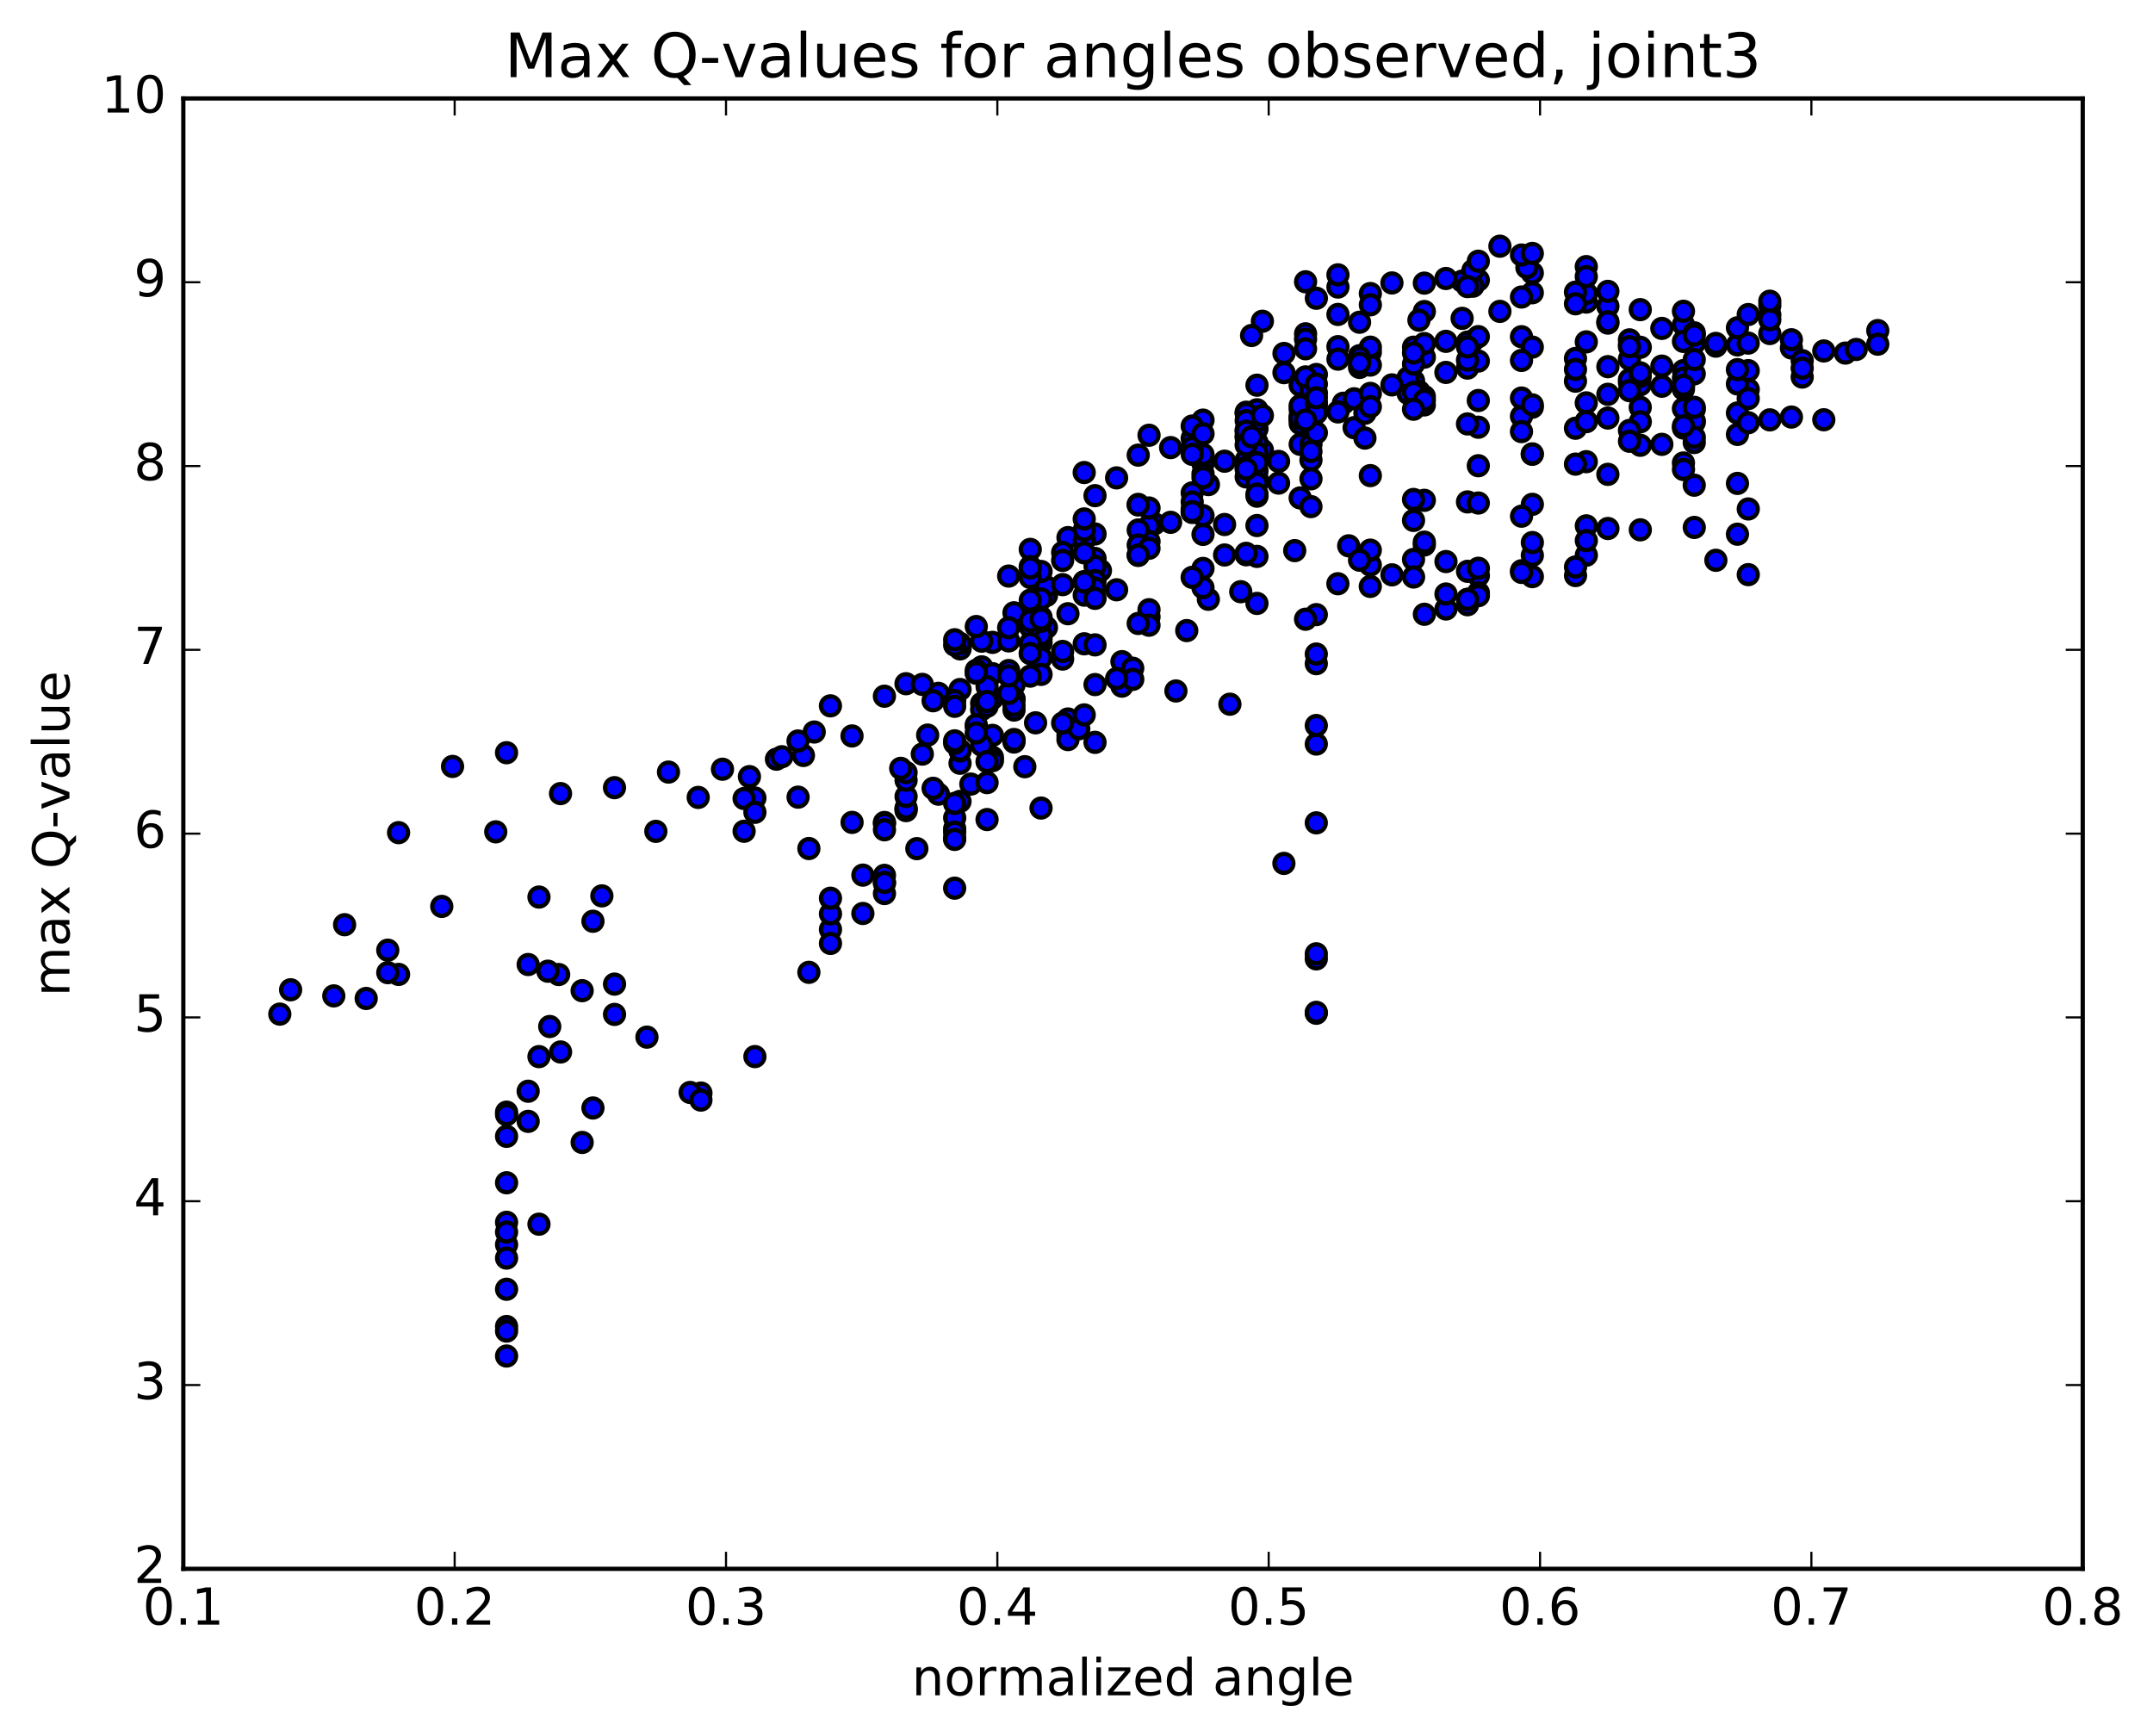 <?xml version="1.0" encoding="utf-8" standalone="no"?>
<!DOCTYPE svg PUBLIC "-//W3C//DTD SVG 1.1//EN"
  "http://www.w3.org/Graphics/SVG/1.1/DTD/svg11.dtd">
<!-- Created with matplotlib (http://matplotlib.org/) -->
<svg height="408pt" version="1.1" viewBox="0 0 506 408" width="506pt" xmlns="http://www.w3.org/2000/svg" xmlns:xlink="http://www.w3.org/1999/xlink">
 <defs>
  <style type="text/css">
*{stroke-linecap:butt;stroke-linejoin:round;stroke-miterlimit:100000;}
  </style>
 </defs>
 <g id="figure_1">
  <g id="patch_1">
   <path d="M 0 408.169 
L 506.226 408.169 
L 506.226 0 
L 0 0 
z
" style="fill:#ffffff;"/>
  </g>
  <g id="axes_1">
   <g id="patch_2">
    <path d="M 43.084 368.742 
L 489.484 368.742 
L 489.484 23.142 
L 43.084 23.142 
z
" style="fill:#ffffff;"/>
   </g>
   <g id="PathCollection_1">
    <defs>
     <path d="M 0 2.236 
C 0.593 2.236 1.162 2 1.581 1.581 
C 2 1.162 2.236 0.593 2.236 0 
C 2.236 -0.593 2 -1.162 1.581 -1.581 
C 1.162 -2 0.593 -2.236 0 -2.236 
C -0.593 -2.236 -1.162 -2 -1.581 -1.581 
C -2 -1.162 -2.236 -0.593 -2.236 0 
C -2.236 0.593 -2 1.162 -1.581 1.581 
C -1.162 2 -0.593 2.236 0 2.236 
z
" id="mceb850a338" style="stroke:#000000;"/>
    </defs>
    <g clip-path="url(#pb039aec0aa)">
     <use style="fill:#0000ff;stroke:#000000;" x="315.722" xlink:href="#mceb850a338" y="94.78"/>
     <use style="fill:#0000ff;stroke:#000000;" x="377.884" xlink:href="#mceb850a338" y="71.981"/>
     <use style="fill:#0000ff;stroke:#000000;" x="372.809" xlink:href="#mceb850a338" y="70.997"/>
     <use style="fill:#0000ff;stroke:#000000;" x="360.122" xlink:href="#mceb850a338" y="64.168"/>
     <use style="fill:#0000ff;stroke:#000000;" x="352.509" xlink:href="#mceb850a338" y="57.865"/>
     <use style="fill:#0000ff;stroke:#000000;" x="347.435" xlink:href="#mceb850a338" y="65.851"/>
     <use style="fill:#0000ff;stroke:#000000;" x="334.748" xlink:href="#mceb850a338" y="66.546"/>
     <use style="fill:#0000ff;stroke:#000000;" x="327.136" xlink:href="#mceb850a338" y="66.505"/>
     <use style="fill:#0000ff;stroke:#000000;" x="322.061" xlink:href="#mceb850a338" y="68.991"/>
     <use style="fill:#0000ff;stroke:#000000;" x="309.375" xlink:href="#mceb850a338" y="70.102"/>
     <use style="fill:#0000ff;stroke:#000000;" x="306.837" xlink:href="#mceb850a338" y="66.229"/>
     <use style="fill:#0000ff;stroke:#000000;" x="314.449" xlink:href="#mceb850a338" y="67.467"/>
     <use style="fill:#0000ff;stroke:#000000;" x="314.449" xlink:href="#mceb850a338" y="64.599"/>
     <use style="fill:#0000ff;stroke:#000000;" x="314.449" xlink:href="#mceb850a338" y="73.908"/>
     <use style="fill:#0000ff;stroke:#000000;" x="319.524" xlink:href="#mceb850a338" y="75.74"/>
     <use style="fill:#0000ff;stroke:#000000;" x="332.211" xlink:href="#mceb850a338" y="89.495"/>
     <use style="fill:#0000ff;stroke:#000000;" x="344.898" xlink:href="#mceb850a338" y="86.517"/>
     <use style="fill:#0000ff;stroke:#000000;" x="347.435" xlink:href="#mceb850a338" y="84.868"/>
     <use style="fill:#0000ff;stroke:#000000;" x="334.748" xlink:href="#mceb850a338" y="83.95"/>
     <use style="fill:#0000ff;stroke:#000000;" x="322.061" xlink:href="#mceb850a338" y="82.768"/>
     <use style="fill:#0000ff;stroke:#000000;" x="314.449" xlink:href="#mceb850a338" y="81.478"/>
     <use style="fill:#0000ff;stroke:#000000;" x="309.374" xlink:href="#mceb850a338" y="88.023"/>
     <use style="fill:#0000ff;stroke:#000000;" x="306.837" xlink:href="#mceb850a338" y="89.755"/>
     <use style="fill:#0000ff;stroke:#000000;" x="309.375" xlink:href="#mceb850a338" y="92.348"/>
     <use style="fill:#0000ff;stroke:#000000;" x="301.763" xlink:href="#mceb850a338" y="83.078"/>
     <use style="fill:#0000ff;stroke:#000000;" x="296.688" xlink:href="#mceb850a338" y="75.508"/>
     <use style="fill:#0000ff;stroke:#000000;" x="294.15" xlink:href="#mceb850a338" y="78.856"/>
     <use style="fill:#0000ff;stroke:#000000;" x="306.838" xlink:href="#mceb850a338" y="78.46"/>
     <use style="fill:#0000ff;stroke:#000000;" x="319.524" xlink:href="#mceb850a338" y="83.596"/>
     <use style="fill:#0000ff;stroke:#000000;" x="332.212" xlink:href="#mceb850a338" y="81.606"/>
     <use style="fill:#0000ff;stroke:#000000;" x="334.749" xlink:href="#mceb850a338" y="73.224"/>
     <use style="fill:#0000ff;stroke:#000000;" x="322.062" xlink:href="#mceb850a338" y="71.646"/>
     <use style="fill:#0000ff;stroke:#000000;" x="314.45" xlink:href="#mceb850a338" y="84.414"/>
     <use style="fill:#0000ff;stroke:#000000;" x="309.375" xlink:href="#mceb850a338" y="94.96"/>
     <use style="fill:#0000ff;stroke:#000000;" x="296.688" xlink:href="#mceb850a338" y="105.786"/>
     <use style="fill:#0000ff;stroke:#000000;" x="284.001" xlink:href="#mceb850a338" y="113.9"/>
     <use style="fill:#0000ff;stroke:#000000;" x="271.314" xlink:href="#mceb850a338" y="123.113"/>
     <use style="fill:#0000ff;stroke:#000000;" x="258.627" xlink:href="#mceb850a338" y="134.101"/>
     <use style="fill:#0000ff;stroke:#000000;" x="245.94" xlink:href="#mceb850a338" y="139.961"/>
     <use style="fill:#0000ff;stroke:#000000;" x="233.252" xlink:href="#mceb850a338" y="150.986"/>
     <use style="fill:#0000ff;stroke:#000000;" x="225.639" xlink:href="#mceb850a338" y="151.695"/>
     <use style="fill:#0000ff;stroke:#000000;" x="225.639" xlink:href="#mceb850a338" y="152.517"/>
     <use style="fill:#0000ff;stroke:#000000;" x="230.713" xlink:href="#mceb850a338" y="150.699"/>
     <use style="fill:#0000ff;stroke:#000000;" x="243.399" xlink:href="#mceb850a338" y="140.445"/>
     <use style="fill:#0000ff;stroke:#000000;" x="245.936" xlink:href="#mceb850a338" y="147.506"/>
     <use style="fill:#0000ff;stroke:#000000;" x="233.248" xlink:href="#mceb850a338" y="164.104"/>
     <use style="fill:#0000ff;stroke:#000000;" x="225.635" xlink:href="#mceb850a338" y="162.066"/>
     <use style="fill:#0000ff;stroke:#000000;" x="230.71" xlink:href="#mceb850a338" y="156.744"/>
     <use style="fill:#0000ff;stroke:#000000;" x="233.247" xlink:href="#mceb850a338" y="164.088"/>
     <use style="fill:#0000ff;stroke:#000000;" x="220.559" xlink:href="#mceb850a338" y="186.667"/>
     <use style="fill:#0000ff;stroke:#000000;" x="212.947" xlink:href="#mceb850a338" y="190.178"/>
     <use style="fill:#0000ff;stroke:#000000;" x="212.947" xlink:href="#mceb850a338" y="190.532"/>
     <use style="fill:#0000ff;stroke:#000000;" x="212.947" xlink:href="#mceb850a338" y="189.923"/>
     <use style="fill:#0000ff;stroke:#000000;" x="212.947" xlink:href="#mceb850a338" y="187.201"/>
     <use style="fill:#0000ff;stroke:#000000;" x="212.947" xlink:href="#mceb850a338" y="183.398"/>
     <use style="fill:#0000ff;stroke:#000000;" x="212.947" xlink:href="#mceb850a338" y="181.581"/>
     <use style="fill:#0000ff;stroke:#000000;" x="218.021" xlink:href="#mceb850a338" y="172.779"/>
     <use style="fill:#0000ff;stroke:#000000;" x="230.707" xlink:href="#mceb850a338" y="165.327"/>
     <use style="fill:#0000ff;stroke:#000000;" x="238.319" xlink:href="#mceb850a338" y="160.971"/>
     <use style="fill:#0000ff;stroke:#000000;" x="238.319" xlink:href="#mceb850a338" y="164.346"/>
     <use style="fill:#0000ff;stroke:#000000;" x="238.318" xlink:href="#mceb850a338" y="166.895"/>
     <use style="fill:#0000ff;stroke:#000000;" x="238.318" xlink:href="#mceb850a338" y="164.277"/>
     <use style="fill:#0000ff;stroke:#000000;" x="233.242" xlink:href="#mceb850a338" y="172.844"/>
     <use style="fill:#0000ff;stroke:#000000;" x="225.629" xlink:href="#mceb850a338" y="179.398"/>
     <use style="fill:#0000ff;stroke:#000000;" x="225.629" xlink:href="#mceb850a338" y="176.508"/>
     <use style="fill:#0000ff;stroke:#000000;" x="225.628" xlink:href="#mceb850a338" y="176.321"/>
     <use style="fill:#0000ff;stroke:#000000;" x="230.702" xlink:href="#mceb850a338" y="166.793"/>
     <use style="fill:#0000ff;stroke:#000000;" x="238.313" xlink:href="#mceb850a338" y="165.78"/>
     <use style="fill:#0000ff;stroke:#000000;" x="233.237" xlink:href="#mceb850a338" y="177.996"/>
     <use style="fill:#0000ff;stroke:#000000;" x="225.625" xlink:href="#mceb850a338" y="188.365"/>
     <use style="fill:#0000ff;stroke:#000000;" x="230.699" xlink:href="#mceb850a338" y="175.146"/>
     <use style="fill:#0000ff;stroke:#000000;" x="238.31" xlink:href="#mceb850a338" y="173.816"/>
     <use style="fill:#0000ff;stroke:#000000;" x="238.31" xlink:href="#mceb850a338" y="174.411"/>
     <use style="fill:#0000ff;stroke:#000000;" x="238.31" xlink:href="#mceb850a338" y="174.045"/>
     <use style="fill:#0000ff;stroke:#000000;" x="243.384" xlink:href="#mceb850a338" y="169.894"/>
     <use style="fill:#0000ff;stroke:#000000;" x="250.995" xlink:href="#mceb850a338" y="169.189"/>
     <use style="fill:#0000ff;stroke:#000000;" x="250.995" xlink:href="#mceb850a338" y="168.994"/>
     <use style="fill:#0000ff;stroke:#000000;" x="250.995" xlink:href="#mceb850a338" y="172.841"/>
     <use style="fill:#0000ff;stroke:#000000;" x="250.994" xlink:href="#mceb850a338" y="173.836"/>
     <use style="fill:#0000ff;stroke:#000000;" x="250.994" xlink:href="#mceb850a338" y="126.36"/>
     <use style="fill:#0000ff;stroke:#000000;" x="245.919" xlink:href="#mceb850a338" y="137.91"/>
     <use style="fill:#0000ff;stroke:#000000;" x="233.231" xlink:href="#mceb850a338" y="158.338"/>
     <use style="fill:#0000ff;stroke:#000000;" x="220.543" xlink:href="#mceb850a338" y="162.966"/>
     <use style="fill:#0000ff;stroke:#000000;" x="207.856" xlink:href="#mceb850a338" y="163.638"/>
     <use style="fill:#0000ff;stroke:#000000;" x="195.169" xlink:href="#mceb850a338" y="165.903"/>
     <use style="fill:#0000ff;stroke:#000000;" x="182.482" xlink:href="#mceb850a338" y="178.442"/>
     <use style="fill:#0000ff;stroke:#000000;" x="169.796" xlink:href="#mceb850a338" y="180.804"/>
     <use style="fill:#0000ff;stroke:#000000;" x="157.108" xlink:href="#mceb850a338" y="181.472"/>
     <use style="fill:#0000ff;stroke:#000000;" x="144.422" xlink:href="#mceb850a338" y="185.138"/>
     <use style="fill:#0000ff;stroke:#000000;" x="131.735" xlink:href="#mceb850a338" y="186.529"/>
     <use style="fill:#0000ff;stroke:#000000;" x="119.047" xlink:href="#mceb850a338" y="176.922"/>
     <use style="fill:#0000ff;stroke:#000000;" x="106.36" xlink:href="#mceb850a338" y="180.145"/>
     <use style="fill:#0000ff;stroke:#000000;" x="93.674" xlink:href="#mceb850a338" y="195.708"/>
     <use style="fill:#0000ff;stroke:#000000;" x="80.987" xlink:href="#mceb850a338" y="217.348"/>
     <use style="fill:#0000ff;stroke:#000000;" x="68.3" xlink:href="#mceb850a338" y="232.641"/>
     <use style="fill:#0000ff;stroke:#000000;" x="65.762" xlink:href="#mceb850a338" y="238.363"/>
     <use style="fill:#0000ff;stroke:#000000;" x="78.449" xlink:href="#mceb850a338" y="234.078"/>
     <use style="fill:#0000ff;stroke:#000000;" x="91.136" xlink:href="#mceb850a338" y="223.333"/>
     <use style="fill:#0000ff;stroke:#000000;" x="93.674" xlink:href="#mceb850a338" y="229.029"/>
     <use style="fill:#0000ff;stroke:#000000;" x="86.062" xlink:href="#mceb850a338" y="234.682"/>
     <use style="fill:#0000ff;stroke:#000000;" x="91.138" xlink:href="#mceb850a338" y="228.617"/>
     <use style="fill:#0000ff;stroke:#000000;" x="103.825" xlink:href="#mceb850a338" y="213.044"/>
     <use style="fill:#0000ff;stroke:#000000;" x="116.512" xlink:href="#mceb850a338" y="195.52"/>
     <use style="fill:#0000ff;stroke:#000000;" x="129.2" xlink:href="#mceb850a338" y="241.275"/>
     <use style="fill:#0000ff;stroke:#000000;" x="131.301" xlink:href="#mceb850a338" y="229.054"/>
     <use style="fill:#0000ff;stroke:#000000;" x="128.764" xlink:href="#mceb850a338" y="228.273"/>
     <use style="fill:#0000ff;stroke:#000000;" x="141.452" xlink:href="#mceb850a338" y="210.571"/>
     <use style="fill:#0000ff;stroke:#000000;" x="154.139" xlink:href="#mceb850a338" y="195.405"/>
     <use style="fill:#0000ff;stroke:#000000;" x="164.095" xlink:href="#mceb850a338" y="187.429"/>
     <use style="fill:#0000ff;stroke:#000000;" x="176.134" xlink:href="#mceb850a338" y="182.541"/>
     <use style="fill:#0000ff;stroke:#000000;" x="183.747" xlink:href="#mceb850a338" y="177.867"/>
     <use style="fill:#0000ff;stroke:#000000;" x="188.823" xlink:href="#mceb850a338" y="177.567"/>
     <use style="fill:#0000ff;stroke:#000000;" x="191.361" xlink:href="#mceb850a338" y="172.055"/>
     <use style="fill:#0000ff;stroke:#000000;" x="187.555" xlink:href="#mceb850a338" y="174.165"/>
     <use style="fill:#0000ff;stroke:#000000;" x="200.242" xlink:href="#mceb850a338" y="172.982"/>
     <use style="fill:#0000ff;stroke:#000000;" x="212.93" xlink:href="#mceb850a338" y="160.702"/>
     <use style="fill:#0000ff;stroke:#000000;" x="225.617" xlink:href="#mceb850a338" y="151.215"/>
     <use style="fill:#0000ff;stroke:#000000;" x="238.304" xlink:href="#mceb850a338" y="144.035"/>
     <use style="fill:#0000ff;stroke:#000000;" x="250.992" xlink:href="#mceb850a338" y="144.25"/>
     <use style="fill:#0000ff;stroke:#000000;" x="263.68" xlink:href="#mceb850a338" y="155.516"/>
     <use style="fill:#0000ff;stroke:#000000;" x="266.217" xlink:href="#mceb850a338" y="157.062"/>
     <use style="fill:#0000ff;stroke:#000000;" x="263.681" xlink:href="#mceb850a338" y="161.271"/>
     <use style="fill:#0000ff;stroke:#000000;" x="276.368" xlink:href="#mceb850a338" y="162.409"/>
     <use style="fill:#0000ff;stroke:#000000;" x="289.055" xlink:href="#mceb850a338" y="165.519"/>
     <use style="fill:#0000ff;stroke:#000000;" x="301.742" xlink:href="#mceb850a338" y="202.936"/>
     <use style="fill:#0000ff;stroke:#000000;" x="309.355" xlink:href="#mceb850a338" y="225.38"/>
     <use style="fill:#0000ff;stroke:#000000;" x="309.355" xlink:href="#mceb850a338" y="238.163"/>
     <use style="fill:#0000ff;stroke:#000000;" x="309.356" xlink:href="#mceb850a338" y="237.945"/>
     <use style="fill:#0000ff;stroke:#000000;" x="309.356" xlink:href="#mceb850a338" y="224.185"/>
     <use style="fill:#0000ff;stroke:#000000;" x="309.356" xlink:href="#mceb850a338" y="193.407"/>
     <use style="fill:#0000ff;stroke:#000000;" x="309.357" xlink:href="#mceb850a338" y="174.886"/>
     <use style="fill:#0000ff;stroke:#000000;" x="309.357" xlink:href="#mceb850a338" y="170.528"/>
     <use style="fill:#0000ff;stroke:#000000;" x="309.357" xlink:href="#mceb850a338" y="155.994"/>
     <use style="fill:#0000ff;stroke:#000000;" x="309.358" xlink:href="#mceb850a338" y="153.728"/>
     <use style="fill:#0000ff;stroke:#000000;" x="309.358" xlink:href="#mceb850a338" y="144.465"/>
     <use style="fill:#0000ff;stroke:#000000;" x="314.433" xlink:href="#mceb850a338" y="137.201"/>
     <use style="fill:#0000ff;stroke:#000000;" x="322.045" xlink:href="#mceb850a338" y="137.832"/>
     <use style="fill:#0000ff;stroke:#000000;" x="322.046" xlink:href="#mceb850a338" y="132.813"/>
     <use style="fill:#0000ff;stroke:#000000;" x="322.046" xlink:href="#mceb850a338" y="129.306"/>
     <use style="fill:#0000ff;stroke:#000000;" x="316.973" xlink:href="#mceb850a338" y="128.293"/>
     <use style="fill:#0000ff;stroke:#000000;" x="304.286" xlink:href="#mceb850a338" y="129.421"/>
     <use style="fill:#0000ff;stroke:#000000;" x="291.599" xlink:href="#mceb850a338" y="139.078"/>
     <use style="fill:#0000ff;stroke:#000000;" x="283.987" xlink:href="#mceb850a338" y="140.856"/>
     <use style="fill:#0000ff;stroke:#000000;" x="278.912" xlink:href="#mceb850a338" y="148.216"/>
     <use style="fill:#0000ff;stroke:#000000;" x="266.225" xlink:href="#mceb850a338" y="159.679"/>
     <use style="fill:#0000ff;stroke:#000000;" x="253.539" xlink:href="#mceb850a338" y="171.301"/>
     <use style="fill:#0000ff;stroke:#000000;" x="240.853" xlink:href="#mceb850a338" y="180.209"/>
     <use style="fill:#0000ff;stroke:#000000;" x="233.241" xlink:href="#mceb850a338" y="178.793"/>
     <use style="fill:#0000ff;stroke:#000000;" x="228.166" xlink:href="#mceb850a338" y="184.295"/>
     <use style="fill:#0000ff;stroke:#000000;" x="215.479" xlink:href="#mceb850a338" y="199.469"/>
     <use style="fill:#0000ff;stroke:#000000;" x="207.868" xlink:href="#mceb850a338" y="205.75"/>
     <use style="fill:#0000ff;stroke:#000000;" x="207.868" xlink:href="#mceb850a338" y="207.59"/>
     <use style="fill:#0000ff;stroke:#000000;" x="207.868" xlink:href="#mceb850a338" y="210.021"/>
     <use style="fill:#0000ff;stroke:#000000;" x="207.868" xlink:href="#mceb850a338" y="207.404"/>
     <use style="fill:#0000ff;stroke:#000000;" x="202.792" xlink:href="#mceb850a338" y="214.71"/>
     <use style="fill:#0000ff;stroke:#000000;" x="195.18" xlink:href="#mceb850a338" y="218.467"/>
     <use style="fill:#0000ff;stroke:#000000;" x="195.18" xlink:href="#mceb850a338" y="221.746"/>
     <use style="fill:#0000ff;stroke:#000000;" x="195.18" xlink:href="#mceb850a338" y="214.799"/>
     <use style="fill:#0000ff;stroke:#000000;" x="195.18" xlink:href="#mceb850a338" y="211.12"/>
     <use style="fill:#0000ff;stroke:#000000;" x="190.106" xlink:href="#mceb850a338" y="199.446"/>
     <use style="fill:#0000ff;stroke:#000000;" x="177.419" xlink:href="#mceb850a338" y="187.566"/>
     <use style="fill:#0000ff;stroke:#000000;" x="174.881" xlink:href="#mceb850a338" y="187.688"/>
     <use style="fill:#0000ff;stroke:#000000;" x="177.419" xlink:href="#mceb850a338" y="190.93"/>
     <use style="fill:#0000ff;stroke:#000000;" x="174.881" xlink:href="#mceb850a338" y="195.381"/>
     <use style="fill:#0000ff;stroke:#000000;" x="187.568" xlink:href="#mceb850a338" y="187.365"/>
     <use style="fill:#0000ff;stroke:#000000;" x="200.255" xlink:href="#mceb850a338" y="193.297"/>
     <use style="fill:#0000ff;stroke:#000000;" x="207.867" xlink:href="#mceb850a338" y="193.318"/>
     <use style="fill:#0000ff;stroke:#000000;" x="207.868" xlink:href="#mceb850a338" y="193.569"/>
     <use style="fill:#0000ff;stroke:#000000;" x="207.868" xlink:href="#mceb850a338" y="195.038"/>
     <use style="fill:#0000ff;stroke:#000000;" x="202.793" xlink:href="#mceb850a338" y="205.694"/>
     <use style="fill:#0000ff;stroke:#000000;" x="190.106" xlink:href="#mceb850a338" y="228.538"/>
     <use style="fill:#0000ff;stroke:#000000;" x="177.419" xlink:href="#mceb850a338" y="248.346"/>
     <use style="fill:#0000ff;stroke:#000000;" x="164.732" xlink:href="#mceb850a338" y="256.918"/>
     <use style="fill:#0000ff;stroke:#000000;" x="162.194" xlink:href="#mceb850a338" y="256.775"/>
     <use style="fill:#0000ff;stroke:#000000;" x="164.731" xlink:href="#mceb850a338" y="258.569"/>
     <use style="fill:#0000ff;stroke:#000000;" x="152.044" xlink:href="#mceb850a338" y="243.772"/>
     <use style="fill:#0000ff;stroke:#000000;" x="139.358" xlink:href="#mceb850a338" y="216.535"/>
     <use style="fill:#0000ff;stroke:#000000;" x="126.67" xlink:href="#mceb850a338" y="210.849"/>
     <use style="fill:#0000ff;stroke:#000000;" x="124.133" xlink:href="#mceb850a338" y="226.706"/>
     <use style="fill:#0000ff;stroke:#000000;" x="136.82" xlink:href="#mceb850a338" y="268.525"/>
     <use style="fill:#0000ff;stroke:#000000;" x="139.357" xlink:href="#mceb850a338" y="260.427"/>
     <use style="fill:#0000ff;stroke:#000000;" x="126.67" xlink:href="#mceb850a338" y="248.355"/>
     <use style="fill:#0000ff;stroke:#000000;" x="124.132" xlink:href="#mceb850a338" y="263.568"/>
     <use style="fill:#0000ff;stroke:#000000;" x="126.67" xlink:href="#mceb850a338" y="287.738"/>
     <use style="fill:#0000ff;stroke:#000000;" x="119.058" xlink:href="#mceb850a338" y="292.54"/>
     <use style="fill:#0000ff;stroke:#000000;" x="119.057" xlink:href="#mceb850a338" y="311.787"/>
     <use style="fill:#0000ff;stroke:#000000;" x="119.057" xlink:href="#mceb850a338" y="318.726"/>
     <use style="fill:#0000ff;stroke:#000000;" x="119.057" xlink:href="#mceb850a338" y="312.864"/>
     <use style="fill:#0000ff;stroke:#000000;" x="119.056" xlink:href="#mceb850a338" y="303.032"/>
     <use style="fill:#0000ff;stroke:#000000;" x="119.056" xlink:href="#mceb850a338" y="287.297"/>
     <use style="fill:#0000ff;stroke:#000000;" x="119.056" xlink:href="#mceb850a338" y="295.707"/>
     <use style="fill:#0000ff;stroke:#000000;" x="119.056" xlink:href="#mceb850a338" y="289.595"/>
     <use style="fill:#0000ff;stroke:#000000;" x="119.055" xlink:href="#mceb850a338" y="278.004"/>
     <use style="fill:#0000ff;stroke:#000000;" x="119.055" xlink:href="#mceb850a338" y="261.403"/>
     <use style="fill:#0000ff;stroke:#000000;" x="119.056" xlink:href="#mceb850a338" y="262.011"/>
     <use style="fill:#0000ff;stroke:#000000;" x="119.055" xlink:href="#mceb850a338" y="267.086"/>
     <use style="fill:#0000ff;stroke:#000000;" x="124.13" xlink:href="#mceb850a338" y="256.487"/>
     <use style="fill:#0000ff;stroke:#000000;" x="131.742" xlink:href="#mceb850a338" y="247.262"/>
     <use style="fill:#0000ff;stroke:#000000;" x="136.817" xlink:href="#mceb850a338" y="232.853"/>
     <use style="fill:#0000ff;stroke:#000000;" x="144.429" xlink:href="#mceb850a338" y="231.309"/>
     <use style="fill:#0000ff;stroke:#000000;" x="144.429" xlink:href="#mceb850a338" y="238.432"/>
     <use style="fill:#0000ff;stroke:#000000;" x="377.884" xlink:href="#mceb850a338" y="75.94"/>
     <use style="fill:#0000ff;stroke:#000000;" x="372.809" xlink:href="#mceb850a338" y="68.957"/>
     <use style="fill:#0000ff;stroke:#000000;" x="370.271" xlink:href="#mceb850a338" y="68.668"/>
     <use style="fill:#0000ff;stroke:#000000;" x="372.809" xlink:href="#mceb850a338" y="62.666"/>
     <use style="fill:#0000ff;stroke:#000000;" x="358.853" xlink:href="#mceb850a338" y="62.894"/>
     <use style="fill:#0000ff;stroke:#000000;" x="346.166" xlink:href="#mceb850a338" y="67.266"/>
     <use style="fill:#0000ff;stroke:#000000;" x="343.629" xlink:href="#mceb850a338" y="66.08"/>
     <use style="fill:#0000ff;stroke:#000000;" x="346.166" xlink:href="#mceb850a338" y="63.57"/>
     <use style="fill:#0000ff;stroke:#000000;" x="343.629" xlink:href="#mceb850a338" y="74.83"/>
     <use style="fill:#0000ff;stroke:#000000;" x="346.166" xlink:href="#mceb850a338" y="80.082"/>
     <use style="fill:#0000ff;stroke:#000000;" x="333.479" xlink:href="#mceb850a338" y="75.254"/>
     <use style="fill:#0000ff;stroke:#000000;" x="320.793" xlink:href="#mceb850a338" y="84.453"/>
     <use style="fill:#0000ff;stroke:#000000;" x="308.106" xlink:href="#mceb850a338" y="96.602"/>
     <use style="fill:#0000ff;stroke:#000000;" x="295.419" xlink:href="#mceb850a338" y="104.009"/>
     <use style="fill:#0000ff;stroke:#000000;" x="292.881" xlink:href="#mceb850a338" y="112.097"/>
     <use style="fill:#0000ff;stroke:#000000;" x="305.568" xlink:href="#mceb850a338" y="117.034"/>
     <use style="fill:#0000ff;stroke:#000000;" x="308.105" xlink:href="#mceb850a338" y="101.128"/>
     <use style="fill:#0000ff;stroke:#000000;" x="295.418" xlink:href="#mceb850a338" y="90.536"/>
     <use style="fill:#0000ff;stroke:#000000;" x="292.88" xlink:href="#mceb850a338" y="96.886"/>
     <use style="fill:#0000ff;stroke:#000000;" x="305.566" xlink:href="#mceb850a338" y="98.618"/>
     <use style="fill:#0000ff;stroke:#000000;" x="308.104" xlink:href="#mceb850a338" y="96.229"/>
     <use style="fill:#0000ff;stroke:#000000;" x="295.417" xlink:href="#mceb850a338" y="96.317"/>
     <use style="fill:#0000ff;stroke:#000000;" x="292.88" xlink:href="#mceb850a338" y="101.08"/>
     <use style="fill:#0000ff;stroke:#000000;" x="295.417" xlink:href="#mceb850a338" y="100.777"/>
     <use style="fill:#0000ff;stroke:#000000;" x="292.88" xlink:href="#mceb850a338" y="102.85"/>
     <use style="fill:#0000ff;stroke:#000000;" x="305.567" xlink:href="#mceb850a338" y="90.554"/>
     <use style="fill:#0000ff;stroke:#000000;" x="308.105" xlink:href="#mceb850a338" y="91.509"/>
     <use style="fill:#0000ff;stroke:#000000;" x="295.418" xlink:href="#mceb850a338" y="98.97"/>
     <use style="fill:#0000ff;stroke:#000000;" x="282.732" xlink:href="#mceb850a338" y="98.747"/>
     <use style="fill:#0000ff;stroke:#000000;" x="280.194" xlink:href="#mceb850a338" y="103.023"/>
     <use style="fill:#0000ff;stroke:#000000;" x="292.881" xlink:href="#mceb850a338" y="108.172"/>
     <use style="fill:#0000ff;stroke:#000000;" x="305.569" xlink:href="#mceb850a338" y="96.195"/>
     <use style="fill:#0000ff;stroke:#000000;" x="308.106" xlink:href="#mceb850a338" y="99.731"/>
     <use style="fill:#0000ff;stroke:#000000;" x="295.419" xlink:href="#mceb850a338" y="106.413"/>
     <use style="fill:#0000ff;stroke:#000000;" x="292.882" xlink:href="#mceb850a338" y="97.175"/>
     <use style="fill:#0000ff;stroke:#000000;" x="305.569" xlink:href="#mceb850a338" y="99.551"/>
     <use style="fill:#0000ff;stroke:#000000;" x="308.106" xlink:href="#mceb850a338" y="108.134"/>
     <use style="fill:#0000ff;stroke:#000000;" x="295.42" xlink:href="#mceb850a338" y="116.625"/>
     <use style="fill:#0000ff;stroke:#000000;" x="282.733" xlink:href="#mceb850a338" y="108.975"/>
     <use style="fill:#0000ff;stroke:#000000;" x="280.195" xlink:href="#mceb850a338" y="100.14"/>
     <use style="fill:#0000ff;stroke:#000000;" x="292.882" xlink:href="#mceb850a338" y="102.426"/>
     <use style="fill:#0000ff;stroke:#000000;" x="300.494" xlink:href="#mceb850a338" y="113.544"/>
     <use style="fill:#0000ff;stroke:#000000;" x="300.494" xlink:href="#mceb850a338" y="108.444"/>
     <use style="fill:#0000ff;stroke:#000000;" x="295.42" xlink:href="#mceb850a338" y="112.422"/>
     <use style="fill:#0000ff;stroke:#000000;" x="282.733" xlink:href="#mceb850a338" y="125.609"/>
     <use style="fill:#0000ff;stroke:#000000;" x="280.196" xlink:href="#mceb850a338" y="119.665"/>
     <use style="fill:#0000ff;stroke:#000000;" x="287.808" xlink:href="#mceb850a338" y="108.402"/>
     <use style="fill:#0000ff;stroke:#000000;" x="282.733" xlink:href="#mceb850a338" y="106.815"/>
     <use style="fill:#0000ff;stroke:#000000;" x="275.121" xlink:href="#mceb850a338" y="105.205"/>
     <use style="fill:#0000ff;stroke:#000000;" x="280.196" xlink:href="#mceb850a338" y="115.847"/>
     <use style="fill:#0000ff;stroke:#000000;" x="282.734" xlink:href="#mceb850a338" y="111.323"/>
     <use style="fill:#0000ff;stroke:#000000;" x="270.047" xlink:href="#mceb850a338" y="123.583"/>
     <use style="fill:#0000ff;stroke:#000000;" x="267.509" xlink:href="#mceb850a338" y="118.553"/>
     <use style="fill:#0000ff;stroke:#000000;" x="280.196" xlink:href="#mceb850a338" y="105.195"/>
     <use style="fill:#0000ff;stroke:#000000;" x="292.883" xlink:href="#mceb850a338" y="98.87"/>
     <use style="fill:#0000ff;stroke:#000000;" x="295.421" xlink:href="#mceb850a338" y="110.659"/>
     <use style="fill:#0000ff;stroke:#000000;" x="292.883" xlink:href="#mceb850a338" y="109.847"/>
     <use style="fill:#0000ff;stroke:#000000;" x="305.57" xlink:href="#mceb850a338" y="104.435"/>
     <use style="fill:#0000ff;stroke:#000000;" x="308.107" xlink:href="#mceb850a338" y="104.391"/>
     <use style="fill:#0000ff;stroke:#000000;" x="295.42" xlink:href="#mceb850a338" y="108.744"/>
     <use style="fill:#0000ff;stroke:#000000;" x="282.734" xlink:href="#mceb850a338" y="101.955"/>
     <use style="fill:#0000ff;stroke:#000000;" x="270.047" xlink:href="#mceb850a338" y="102.302"/>
     <use style="fill:#0000ff;stroke:#000000;" x="267.509" xlink:href="#mceb850a338" y="106.973"/>
     <use style="fill:#0000ff;stroke:#000000;" x="280.197" xlink:href="#mceb850a338" y="106.789"/>
     <use style="fill:#0000ff;stroke:#000000;" x="292.884" xlink:href="#mceb850a338" y="101.352"/>
     <use style="fill:#0000ff;stroke:#000000;" x="305.57" xlink:href="#mceb850a338" y="97.761"/>
     <use style="fill:#0000ff;stroke:#000000;" x="308.108" xlink:href="#mceb850a338" y="112.543"/>
     <use style="fill:#0000ff;stroke:#000000;" x="295.421" xlink:href="#mceb850a338" y="113.591"/>
     <use style="fill:#0000ff;stroke:#000000;" x="282.734" xlink:href="#mceb850a338" y="121.197"/>
     <use style="fill:#0000ff;stroke:#000000;" x="270.047" xlink:href="#mceb850a338" y="127.266"/>
     <use style="fill:#0000ff;stroke:#000000;" x="267.509" xlink:href="#mceb850a338" y="130.551"/>
     <use style="fill:#0000ff;stroke:#000000;" x="280.196" xlink:href="#mceb850a338" y="117.978"/>
     <use style="fill:#0000ff;stroke:#000000;" x="292.882" xlink:href="#mceb850a338" y="110.251"/>
     <use style="fill:#0000ff;stroke:#000000;" x="295.42" xlink:href="#mceb850a338" y="116.14"/>
     <use style="fill:#0000ff;stroke:#000000;" x="282.733" xlink:href="#mceb850a338" y="112.284"/>
     <use style="fill:#0000ff;stroke:#000000;" x="270.046" xlink:href="#mceb850a338" y="119.401"/>
     <use style="fill:#0000ff;stroke:#000000;" x="257.359" xlink:href="#mceb850a338" y="125.506"/>
     <use style="fill:#0000ff;stroke:#000000;" x="249.747" xlink:href="#mceb850a338" y="129.866"/>
     <use style="fill:#0000ff;stroke:#000000;" x="254.821" xlink:href="#mceb850a338" y="126.954"/>
     <use style="fill:#0000ff;stroke:#000000;" x="257.359" xlink:href="#mceb850a338" y="131.261"/>
     <use style="fill:#0000ff;stroke:#000000;" x="244.671" xlink:href="#mceb850a338" y="140.774"/>
     <use style="fill:#0000ff;stroke:#000000;" x="237.059" xlink:href="#mceb850a338" y="135.397"/>
     <use style="fill:#0000ff;stroke:#000000;" x="242.134" xlink:href="#mceb850a338" y="129.129"/>
     <use style="fill:#0000ff;stroke:#000000;" x="254.821" xlink:href="#mceb850a338" y="124.6"/>
     <use style="fill:#0000ff;stroke:#000000;" x="257.358" xlink:href="#mceb850a338" y="133.084"/>
     <use style="fill:#0000ff;stroke:#000000;" x="249.746" xlink:href="#mceb850a338" y="131.722"/>
     <use style="fill:#0000ff;stroke:#000000;" x="244.671" xlink:href="#mceb850a338" y="134.32"/>
     <use style="fill:#0000ff;stroke:#000000;" x="242.134" xlink:href="#mceb850a338" y="133.176"/>
     <use style="fill:#0000ff;stroke:#000000;" x="254.821" xlink:href="#mceb850a338" y="129.944"/>
     <use style="fill:#0000ff;stroke:#000000;" x="257.359" xlink:href="#mceb850a338" y="136.463"/>
     <use style="fill:#0000ff;stroke:#000000;" x="244.671" xlink:href="#mceb850a338" y="145.077"/>
     <use style="fill:#0000ff;stroke:#000000;" x="237.06" xlink:href="#mceb850a338" y="157.605"/>
     <use style="fill:#0000ff;stroke:#000000;" x="237.06" xlink:href="#mceb850a338" y="162.988"/>
     <use style="fill:#0000ff;stroke:#000000;" x="237.06" xlink:href="#mceb850a338" y="158.86"/>
     <use style="fill:#0000ff;stroke:#000000;" x="237.06" xlink:href="#mceb850a338" y="150.639"/>
     <use style="fill:#0000ff;stroke:#000000;" x="231.985" xlink:href="#mceb850a338" y="164.263"/>
     <use style="fill:#0000ff;stroke:#000000;" x="224.374" xlink:href="#mceb850a338" y="164.688"/>
     <use style="fill:#0000ff;stroke:#000000;" x="229.449" xlink:href="#mceb850a338" y="147.264"/>
     <use style="fill:#0000ff;stroke:#000000;" x="242.136" xlink:href="#mceb850a338" y="135.745"/>
     <use style="fill:#0000ff;stroke:#000000;" x="249.749" xlink:href="#mceb850a338" y="137.417"/>
     <use style="fill:#0000ff;stroke:#000000;" x="244.674" xlink:href="#mceb850a338" y="151.107"/>
     <use style="fill:#0000ff;stroke:#000000;" x="231.987" xlink:href="#mceb850a338" y="161.394"/>
     <use style="fill:#0000ff;stroke:#000000;" x="229.449" xlink:href="#mceb850a338" y="158.246"/>
     <use style="fill:#0000ff;stroke:#000000;" x="242.136" xlink:href="#mceb850a338" y="153.55"/>
     <use style="fill:#0000ff;stroke:#000000;" x="244.673" xlink:href="#mceb850a338" y="150.164"/>
     <use style="fill:#0000ff;stroke:#000000;" x="237.061" xlink:href="#mceb850a338" y="147.547"/>
     <use style="fill:#0000ff;stroke:#000000;" x="242.136" xlink:href="#mceb850a338" y="141.069"/>
     <use style="fill:#0000ff;stroke:#000000;" x="244.673" xlink:href="#mceb850a338" y="149.211"/>
     <use style="fill:#0000ff;stroke:#000000;" x="231.986" xlink:href="#mceb850a338" y="166.006"/>
     <use style="fill:#0000ff;stroke:#000000;" x="219.299" xlink:href="#mceb850a338" y="185.287"/>
     <use style="fill:#0000ff;stroke:#000000;" x="211.687" xlink:href="#mceb850a338" y="180.595"/>
     <use style="fill:#0000ff;stroke:#000000;" x="216.761" xlink:href="#mceb850a338" y="160.861"/>
     <use style="fill:#0000ff;stroke:#000000;" x="224.373" xlink:href="#mceb850a338" y="151.627"/>
     <use style="fill:#0000ff;stroke:#000000;" x="224.373" xlink:href="#mceb850a338" y="150.37"/>
     <use style="fill:#0000ff;stroke:#000000;" x="219.298" xlink:href="#mceb850a338" y="164.708"/>
     <use style="fill:#0000ff;stroke:#000000;" x="216.76" xlink:href="#mceb850a338" y="177.244"/>
     <use style="fill:#0000ff;stroke:#000000;" x="229.447" xlink:href="#mceb850a338" y="157.551"/>
     <use style="fill:#0000ff;stroke:#000000;" x="242.134" xlink:href="#mceb850a338" y="147.351"/>
     <use style="fill:#0000ff;stroke:#000000;" x="244.671" xlink:href="#mceb850a338" y="154.637"/>
     <use style="fill:#0000ff;stroke:#000000;" x="231.985" xlink:href="#mceb850a338" y="164.864"/>
     <use style="fill:#0000ff;stroke:#000000;" x="229.447" xlink:href="#mceb850a338" y="170.738"/>
     <use style="fill:#0000ff;stroke:#000000;" x="231.984" xlink:href="#mceb850a338" y="183.946"/>
     <use style="fill:#0000ff;stroke:#000000;" x="224.372" xlink:href="#mceb850a338" y="194.774"/>
     <use style="fill:#0000ff;stroke:#000000;" x="224.371" xlink:href="#mceb850a338" y="192.224"/>
     <use style="fill:#0000ff;stroke:#000000;" x="224.371" xlink:href="#mceb850a338" y="174.684"/>
     <use style="fill:#0000ff;stroke:#000000;" x="224.37" xlink:href="#mceb850a338" y="166.01"/>
     <use style="fill:#0000ff;stroke:#000000;" x="229.445" xlink:href="#mceb850a338" y="158.112"/>
     <use style="fill:#0000ff;stroke:#000000;" x="242.132" xlink:href="#mceb850a338" y="151.24"/>
     <use style="fill:#0000ff;stroke:#000000;" x="254.819" xlink:href="#mceb850a338" y="139.887"/>
     <use style="fill:#0000ff;stroke:#000000;" x="257.357" xlink:href="#mceb850a338" y="138.203"/>
     <use style="fill:#0000ff;stroke:#000000;" x="244.669" xlink:href="#mceb850a338" y="146.037"/>
     <use style="fill:#0000ff;stroke:#000000;" x="242.132" xlink:href="#mceb850a338" y="153.598"/>
     <use style="fill:#0000ff;stroke:#000000;" x="244.669" xlink:href="#mceb850a338" y="158.514"/>
     <use style="fill:#0000ff;stroke:#000000;" x="242.132" xlink:href="#mceb850a338" y="145.943"/>
     <use style="fill:#0000ff;stroke:#000000;" x="254.818" xlink:href="#mceb850a338" y="136.707"/>
     <use style="fill:#0000ff;stroke:#000000;" x="257.356" xlink:href="#mceb850a338" y="140.637"/>
     <use style="fill:#0000ff;stroke:#000000;" x="244.669" xlink:href="#mceb850a338" y="145.509"/>
     <use style="fill:#0000ff;stroke:#000000;" x="242.131" xlink:href="#mceb850a338" y="133.503"/>
     <use style="fill:#0000ff;stroke:#000000;" x="254.818" xlink:href="#mceb850a338" y="121.973"/>
     <use style="fill:#0000ff;stroke:#000000;" x="267.505" xlink:href="#mceb850a338" y="124.573"/>
     <use style="fill:#0000ff;stroke:#000000;" x="280.191" xlink:href="#mceb850a338" y="120.45"/>
     <use style="fill:#0000ff;stroke:#000000;" x="287.803" xlink:href="#mceb850a338" y="123.283"/>
     <use style="fill:#0000ff;stroke:#000000;" x="282.728" xlink:href="#mceb850a338" y="133.605"/>
     <use style="fill:#0000ff;stroke:#000000;" x="270.041" xlink:href="#mceb850a338" y="144.974"/>
     <use style="fill:#0000ff;stroke:#000000;" x="257.354" xlink:href="#mceb850a338" y="160.906"/>
     <use style="fill:#0000ff;stroke:#000000;" x="249.741" xlink:href="#mceb850a338" y="169.952"/>
     <use style="fill:#0000ff;stroke:#000000;" x="254.816" xlink:href="#mceb850a338" y="151.32"/>
     <use style="fill:#0000ff;stroke:#000000;" x="267.503" xlink:href="#mceb850a338" y="128.105"/>
     <use style="fill:#0000ff;stroke:#000000;" x="275.115" xlink:href="#mceb850a338" y="122.767"/>
     <use style="fill:#0000ff;stroke:#000000;" x="270.04" xlink:href="#mceb850a338" y="143.306"/>
     <use style="fill:#0000ff;stroke:#000000;" x="257.352" xlink:href="#mceb850a338" y="174.488"/>
     <use style="fill:#0000ff;stroke:#000000;" x="244.665" xlink:href="#mceb850a338" y="189.929"/>
     <use style="fill:#0000ff;stroke:#000000;" x="231.978" xlink:href="#mceb850a338" y="192.631"/>
     <use style="fill:#0000ff;stroke:#000000;" x="224.366" xlink:href="#mceb850a338" y="196.988"/>
     <use style="fill:#0000ff;stroke:#000000;" x="224.366" xlink:href="#mceb850a338" y="208.756"/>
     <use style="fill:#0000ff;stroke:#000000;" x="224.365" xlink:href="#mceb850a338" y="195.606"/>
     <use style="fill:#0000ff;stroke:#000000;" x="224.365" xlink:href="#mceb850a338" y="197.299"/>
     <use style="fill:#0000ff;stroke:#000000;" x="224.365" xlink:href="#mceb850a338" y="188.834"/>
     <use style="fill:#0000ff;stroke:#000000;" x="224.365" xlink:href="#mceb850a338" y="174.134"/>
     <use style="fill:#0000ff;stroke:#000000;" x="229.44" xlink:href="#mceb850a338" y="170.376"/>
     <use style="fill:#0000ff;stroke:#000000;" x="231.977" xlink:href="#mceb850a338" y="179.004"/>
     <use style="fill:#0000ff;stroke:#000000;" x="229.44" xlink:href="#mceb850a338" y="172.28"/>
     <use style="fill:#0000ff;stroke:#000000;" x="242.126" xlink:href="#mceb850a338" y="158.919"/>
     <use style="fill:#0000ff;stroke:#000000;" x="249.739" xlink:href="#mceb850a338" y="154.907"/>
     <use style="fill:#0000ff;stroke:#000000;" x="249.738" xlink:href="#mceb850a338" y="153.116"/>
     <use style="fill:#0000ff;stroke:#000000;" x="254.812" xlink:href="#mceb850a338" y="136.794"/>
     <use style="fill:#0000ff;stroke:#000000;" x="257.349" xlink:href="#mceb850a338" y="116.501"/>
     <use style="fill:#0000ff;stroke:#000000;" x="254.812" xlink:href="#mceb850a338" y="111.066"/>
     <use style="fill:#0000ff;stroke:#000000;" x="262.423" xlink:href="#mceb850a338" y="112.322"/>
     <use style="fill:#0000ff;stroke:#000000;" x="267.497" xlink:href="#mceb850a338" y="118.691"/>
     <use style="fill:#0000ff;stroke:#000000;" x="280.184" xlink:href="#mceb850a338" y="120.26"/>
     <use style="fill:#0000ff;stroke:#000000;" x="292.871" xlink:href="#mceb850a338" y="104.594"/>
     <use style="fill:#0000ff;stroke:#000000;" x="305.558" xlink:href="#mceb850a338" y="98.342"/>
     <use style="fill:#0000ff;stroke:#000000;" x="318.245" xlink:href="#mceb850a338" y="100.523"/>
     <use style="fill:#0000ff;stroke:#000000;" x="330.933" xlink:href="#mceb850a338" y="92.458"/>
     <use style="fill:#0000ff;stroke:#000000;" x="333.471" xlink:href="#mceb850a338" y="92.005"/>
     <use style="fill:#0000ff;stroke:#000000;" x="330.934" xlink:href="#mceb850a338" y="88.786"/>
     <use style="fill:#0000ff;stroke:#000000;" x="333.472" xlink:href="#mceb850a338" y="93.178"/>
     <use style="fill:#0000ff;stroke:#000000;" x="320.786" xlink:href="#mceb850a338" y="102.972"/>
     <use style="fill:#0000ff;stroke:#000000;" x="308.099" xlink:href="#mceb850a338" y="119.073"/>
     <use style="fill:#0000ff;stroke:#000000;" x="295.412" xlink:href="#mceb850a338" y="141.83"/>
     <use style="fill:#0000ff;stroke:#000000;" x="292.874" xlink:href="#mceb850a338" y="130.401"/>
     <use style="fill:#0000ff;stroke:#000000;" x="295.412" xlink:href="#mceb850a338" y="130.78"/>
     <use style="fill:#0000ff;stroke:#000000;" x="292.874" xlink:href="#mceb850a338" y="130.057"/>
     <use style="fill:#0000ff;stroke:#000000;" x="305.561" xlink:href="#mceb850a338" y="95.349"/>
     <use style="fill:#0000ff;stroke:#000000;" x="318.247" xlink:href="#mceb850a338" y="93.733"/>
     <use style="fill:#0000ff;stroke:#000000;" x="320.785" xlink:href="#mceb850a338" y="97.136"/>
     <use style="fill:#0000ff;stroke:#000000;" x="308.098" xlink:href="#mceb850a338" y="106.112"/>
     <use style="fill:#0000ff;stroke:#000000;" x="295.411" xlink:href="#mceb850a338" y="123.525"/>
     <use style="fill:#0000ff;stroke:#000000;" x="282.724" xlink:href="#mceb850a338" y="138.121"/>
     <use style="fill:#0000ff;stroke:#000000;" x="270.038" xlink:href="#mceb850a338" y="146.95"/>
     <use style="fill:#0000ff;stroke:#000000;" x="262.426" xlink:href="#mceb850a338" y="138.628"/>
     <use style="fill:#0000ff;stroke:#000000;" x="257.352" xlink:href="#mceb850a338" y="151.575"/>
     <use style="fill:#0000ff;stroke:#000000;" x="254.814" xlink:href="#mceb850a338" y="168.033"/>
     <use style="fill:#0000ff;stroke:#000000;" x="262.427" xlink:href="#mceb850a338" y="159.499"/>
     <use style="fill:#0000ff;stroke:#000000;" x="267.502" xlink:href="#mceb850a338" y="146.54"/>
     <use style="fill:#0000ff;stroke:#000000;" x="270.039" xlink:href="#mceb850a338" y="128.87"/>
     <use style="fill:#0000ff;stroke:#000000;" x="267.502" xlink:href="#mceb850a338" y="130.454"/>
     <use style="fill:#0000ff;stroke:#000000;" x="280.189" xlink:href="#mceb850a338" y="135.706"/>
     <use style="fill:#0000ff;stroke:#000000;" x="287.802" xlink:href="#mceb850a338" y="130.445"/>
     <use style="fill:#0000ff;stroke:#000000;" x="377.884" xlink:href="#mceb850a338" y="68.483"/>
     <use style="fill:#0000ff;stroke:#000000;" x="372.809" xlink:href="#mceb850a338" y="65.016"/>
     <use style="fill:#0000ff;stroke:#000000;" x="360.122" xlink:href="#mceb850a338" y="68.812"/>
     <use style="fill:#0000ff;stroke:#000000;" x="357.585" xlink:href="#mceb850a338" y="59.941"/>
     <use style="fill:#0000ff;stroke:#000000;" x="360.123" xlink:href="#mceb850a338" y="59.57"/>
     <use style="fill:#0000ff;stroke:#000000;" x="347.436" xlink:href="#mceb850a338" y="61.394"/>
     <use style="fill:#0000ff;stroke:#000000;" x="339.824" xlink:href="#mceb850a338" y="65.459"/>
     <use style="fill:#0000ff;stroke:#000000;" x="344.899" xlink:href="#mceb850a338" y="67.362"/>
     <use style="fill:#0000ff;stroke:#000000;" x="352.511" xlink:href="#mceb850a338" y="73.186"/>
     <use style="fill:#0000ff;stroke:#000000;" x="357.586" xlink:href="#mceb850a338" y="69.813"/>
     <use style="fill:#0000ff;stroke:#000000;" x="370.273" xlink:href="#mceb850a338" y="71.4"/>
     <use style="fill:#0000ff;stroke:#000000;" x="377.885" xlink:href="#mceb850a338" y="75.623"/>
     <use style="fill:#0000ff;stroke:#000000;" x="382.96" xlink:href="#mceb850a338" y="80.969"/>
     <use style="fill:#0000ff;stroke:#000000;" x="395.647" xlink:href="#mceb850a338" y="90.863"/>
     <use style="fill:#0000ff;stroke:#000000;" x="398.185" xlink:href="#mceb850a338" y="80.676"/>
     <use style="fill:#0000ff;stroke:#000000;" x="395.648" xlink:href="#mceb850a338" y="87.11"/>
     <use style="fill:#0000ff;stroke:#000000;" x="408.335" xlink:href="#mceb850a338" y="97.07"/>
     <use style="fill:#0000ff;stroke:#000000;" x="415.947" xlink:href="#mceb850a338" y="98.686"/>
     <use style="fill:#0000ff;stroke:#000000;" x="421.021" xlink:href="#mceb850a338" y="98.027"/>
     <use style="fill:#0000ff;stroke:#000000;" x="428.633" xlink:href="#mceb850a338" y="98.661"/>
     <use style="fill:#0000ff;stroke:#000000;" x="423.558" xlink:href="#mceb850a338" y="88.623"/>
     <use style="fill:#0000ff;stroke:#000000;" x="410.871" xlink:href="#mceb850a338" y="91.538"/>
     <use style="fill:#0000ff;stroke:#000000;" x="398.184" xlink:href="#mceb850a338" y="99.256"/>
     <use style="fill:#0000ff;stroke:#000000;" x="385.497" xlink:href="#mceb850a338" y="90.433"/>
     <use style="fill:#0000ff;stroke:#000000;" x="382.959" xlink:href="#mceb850a338" y="89.949"/>
     <use style="fill:#0000ff;stroke:#000000;" x="395.646" xlink:href="#mceb850a338" y="88.864"/>
     <use style="fill:#0000ff;stroke:#000000;" x="408.333" xlink:href="#mceb850a338" y="90.239"/>
     <use style="fill:#0000ff;stroke:#000000;" x="410.87" xlink:href="#mceb850a338" y="87.113"/>
     <use style="fill:#0000ff;stroke:#000000;" x="403.257" xlink:href="#mceb850a338" y="81.358"/>
     <use style="fill:#0000ff;stroke:#000000;" x="408.332" xlink:href="#mceb850a338" y="81.069"/>
     <use style="fill:#0000ff;stroke:#000000;" x="421.019" xlink:href="#mceb850a338" y="81.79"/>
     <use style="fill:#0000ff;stroke:#000000;" x="428.631" xlink:href="#mceb850a338" y="82.492"/>
     <use style="fill:#0000ff;stroke:#000000;" x="433.705" xlink:href="#mceb850a338" y="82.989"/>
     <use style="fill:#0000ff;stroke:#000000;" x="441.318" xlink:href="#mceb850a338" y="77.698"/>
     <use style="fill:#0000ff;stroke:#000000;" x="441.318" xlink:href="#mceb850a338" y="80.896"/>
     <use style="fill:#0000ff;stroke:#000000;" x="436.243" xlink:href="#mceb850a338" y="82.137"/>
     <use style="fill:#0000ff;stroke:#000000;" x="423.556" xlink:href="#mceb850a338" y="84.768"/>
     <use style="fill:#0000ff;stroke:#000000;" x="415.943" xlink:href="#mceb850a338" y="78.393"/>
     <use style="fill:#0000ff;stroke:#000000;" x="415.942" xlink:href="#mceb850a338" y="71.805"/>
     <use style="fill:#0000ff;stroke:#000000;" x="415.942" xlink:href="#mceb850a338" y="73.983"/>
     <use style="fill:#0000ff;stroke:#000000;" x="415.942" xlink:href="#mceb850a338" y="75.154"/>
     <use style="fill:#0000ff;stroke:#000000;" x="415.942" xlink:href="#mceb850a338" y="70.792"/>
     <use style="fill:#0000ff;stroke:#000000;" x="421.016" xlink:href="#mceb850a338" y="79.857"/>
     <use style="fill:#0000ff;stroke:#000000;" x="423.554" xlink:href="#mceb850a338" y="86.532"/>
     <use style="fill:#0000ff;stroke:#000000;" x="410.867" xlink:href="#mceb850a338" y="93.683"/>
     <use style="fill:#0000ff;stroke:#000000;" x="398.18" xlink:href="#mceb850a338" y="96.243"/>
     <use style="fill:#0000ff;stroke:#000000;" x="385.493" xlink:href="#mceb850a338" y="95.736"/>
     <use style="fill:#0000ff;stroke:#000000;" x="377.881" xlink:href="#mceb850a338" y="98.258"/>
     <use style="fill:#0000ff;stroke:#000000;" x="372.806" xlink:href="#mceb850a338" y="94.696"/>
     <use style="fill:#0000ff;stroke:#000000;" x="360.119" xlink:href="#mceb850a338" y="95.712"/>
     <use style="fill:#0000ff;stroke:#000000;" x="357.581" xlink:href="#mceb850a338" y="97.834"/>
     <use style="fill:#0000ff;stroke:#000000;" x="370.268" xlink:href="#mceb850a338" y="89.594"/>
     <use style="fill:#0000ff;stroke:#000000;" x="372.805" xlink:href="#mceb850a338" y="99.029"/>
     <use style="fill:#0000ff;stroke:#000000;" x="360.119" xlink:href="#mceb850a338" y="106.777"/>
     <use style="fill:#0000ff;stroke:#000000;" x="347.432" xlink:href="#mceb850a338" y="109.467"/>
     <use style="fill:#0000ff;stroke:#000000;" x="334.745" xlink:href="#mceb850a338" y="117.599"/>
     <use style="fill:#0000ff;stroke:#000000;" x="332.208" xlink:href="#mceb850a338" y="117.397"/>
     <use style="fill:#0000ff;stroke:#000000;" x="334.745" xlink:href="#mceb850a338" y="128.092"/>
     <use style="fill:#0000ff;stroke:#000000;" x="332.207" xlink:href="#mceb850a338" y="131.497"/>
     <use style="fill:#0000ff;stroke:#000000;" x="344.894" xlink:href="#mceb850a338" y="117.971"/>
     <use style="fill:#0000ff;stroke:#000000;" x="347.432" xlink:href="#mceb850a338" y="118.231"/>
     <use style="fill:#0000ff;stroke:#000000;" x="334.745" xlink:href="#mceb850a338" y="95.173"/>
     <use style="fill:#0000ff;stroke:#000000;" x="322.058" xlink:href="#mceb850a338" y="92.464"/>
     <use style="fill:#0000ff;stroke:#000000;" x="314.446" xlink:href="#mceb850a338" y="96.819"/>
     <use style="fill:#0000ff;stroke:#000000;" x="309.371" xlink:href="#mceb850a338" y="94.871"/>
     <use style="fill:#0000ff;stroke:#000000;" x="306.834" xlink:href="#mceb850a338" y="88.593"/>
     <use style="fill:#0000ff;stroke:#000000;" x="319.52" xlink:href="#mceb850a338" y="86.36"/>
     <use style="fill:#0000ff;stroke:#000000;" x="332.207" xlink:href="#mceb850a338" y="85.566"/>
     <use style="fill:#0000ff;stroke:#000000;" x="344.894" xlink:href="#mceb850a338" y="84.65"/>
     <use style="fill:#0000ff;stroke:#000000;" x="357.581" xlink:href="#mceb850a338" y="79.143"/>
     <use style="fill:#0000ff;stroke:#000000;" x="360.118" xlink:href="#mceb850a338" y="81.582"/>
     <use style="fill:#0000ff;stroke:#000000;" x="357.581" xlink:href="#mceb850a338" y="93.553"/>
     <use style="fill:#0000ff;stroke:#000000;" x="360.118" xlink:href="#mceb850a338" y="95.161"/>
     <use style="fill:#0000ff;stroke:#000000;" x="347.432" xlink:href="#mceb850a338" y="94.138"/>
     <use style="fill:#0000ff;stroke:#000000;" x="334.745" xlink:href="#mceb850a338" y="93.186"/>
     <use style="fill:#0000ff;stroke:#000000;" x="327.133" xlink:href="#mceb850a338" y="90.466"/>
     <use style="fill:#0000ff;stroke:#000000;" x="332.208" xlink:href="#mceb850a338" y="92.239"/>
     <use style="fill:#0000ff;stroke:#000000;" x="339.819" xlink:href="#mceb850a338" y="87.535"/>
     <use style="fill:#0000ff;stroke:#000000;" x="334.745" xlink:href="#mceb850a338" y="80.757"/>
     <use style="fill:#0000ff;stroke:#000000;" x="322.058" xlink:href="#mceb850a338" y="85.809"/>
     <use style="fill:#0000ff;stroke:#000000;" x="309.371" xlink:href="#mceb850a338" y="90.271"/>
     <use style="fill:#0000ff;stroke:#000000;" x="306.834" xlink:href="#mceb850a338" y="79.721"/>
     <use style="fill:#0000ff;stroke:#000000;" x="319.521" xlink:href="#mceb850a338" y="84.74"/>
     <use style="fill:#0000ff;stroke:#000000;" x="322.059" xlink:href="#mceb850a338" y="81.599"/>
     <use style="fill:#0000ff;stroke:#000000;" x="319.521" xlink:href="#mceb850a338" y="84.054"/>
     <use style="fill:#0000ff;stroke:#000000;" x="332.209" xlink:href="#mceb850a338" y="82.964"/>
     <use style="fill:#0000ff;stroke:#000000;" x="339.821" xlink:href="#mceb850a338" y="80.229"/>
     <use style="fill:#0000ff;stroke:#000000;" x="344.896" xlink:href="#mceb850a338" y="80.408"/>
     <use style="fill:#0000ff;stroke:#000000;" x="347.434" xlink:href="#mceb850a338" y="79.123"/>
     <use style="fill:#0000ff;stroke:#000000;" x="344.896" xlink:href="#mceb850a338" y="81.552"/>
     <use style="fill:#0000ff;stroke:#000000;" x="357.584" xlink:href="#mceb850a338" y="84.717"/>
     <use style="fill:#0000ff;stroke:#000000;" x="370.271" xlink:href="#mceb850a338" y="100.655"/>
     <use style="fill:#0000ff;stroke:#000000;" x="377.883" xlink:href="#mceb850a338" y="111.492"/>
     <use style="fill:#0000ff;stroke:#000000;" x="372.808" xlink:href="#mceb850a338" y="108.514"/>
     <use style="fill:#0000ff;stroke:#000000;" x="360.121" xlink:href="#mceb850a338" y="106.685"/>
     <use style="fill:#0000ff;stroke:#000000;" x="347.433" xlink:href="#mceb850a338" y="100.415"/>
     <use style="fill:#0000ff;stroke:#000000;" x="334.746" xlink:href="#mceb850a338" y="94.068"/>
     <use style="fill:#0000ff;stroke:#000000;" x="322.059" xlink:href="#mceb850a338" y="95.59"/>
     <use style="fill:#0000ff;stroke:#000000;" x="309.372" xlink:href="#mceb850a338" y="97.093"/>
     <use style="fill:#0000ff;stroke:#000000;" x="296.685" xlink:href="#mceb850a338" y="97.657"/>
     <use style="fill:#0000ff;stroke:#000000;" x="294.147" xlink:href="#mceb850a338" y="102.675"/>
     <use style="fill:#0000ff;stroke:#000000;" x="306.834" xlink:href="#mceb850a338" y="145.544"/>
     <use style="fill:#0000ff;stroke:#000000;" x="319.522" xlink:href="#mceb850a338" y="131.67"/>
     <use style="fill:#0000ff;stroke:#000000;" x="332.208" xlink:href="#mceb850a338" y="122.322"/>
     <use style="fill:#0000ff;stroke:#000000;" x="334.745" xlink:href="#mceb850a338" y="127.428"/>
     <use style="fill:#0000ff;stroke:#000000;" x="322.058" xlink:href="#mceb850a338" y="111.788"/>
     <use style="fill:#0000ff;stroke:#000000;" x="309.372" xlink:href="#mceb850a338" y="101.723"/>
     <use style="fill:#0000ff;stroke:#000000;" x="306.833" xlink:href="#mceb850a338" y="98.73"/>
     <use style="fill:#0000ff;stroke:#000000;" x="309.371" xlink:href="#mceb850a338" y="93.494"/>
     <use style="fill:#0000ff;stroke:#000000;" x="301.758" xlink:href="#mceb850a338" y="87.589"/>
     <use style="fill:#0000ff;stroke:#000000;" x="306.833" xlink:href="#mceb850a338" y="81.979"/>
     <use style="fill:#0000ff;stroke:#000000;" x="319.52" xlink:href="#mceb850a338" y="85.371"/>
     <use style="fill:#0000ff;stroke:#000000;" x="332.207" xlink:href="#mceb850a338" y="96.186"/>
     <use style="fill:#0000ff;stroke:#000000;" x="344.894" xlink:href="#mceb850a338" y="99.642"/>
     <use style="fill:#0000ff;stroke:#000000;" x="357.581" xlink:href="#mceb850a338" y="101.443"/>
     <use style="fill:#0000ff;stroke:#000000;" x="370.269" xlink:href="#mceb850a338" y="109.09"/>
     <use style="fill:#0000ff;stroke:#000000;" x="372.806" xlink:href="#mceb850a338" y="99.101"/>
     <use style="fill:#0000ff;stroke:#000000;" x="370.269" xlink:href="#mceb850a338" y="84.254"/>
     <use style="fill:#0000ff;stroke:#000000;" x="382.956" xlink:href="#mceb850a338" y="89.241"/>
     <use style="fill:#0000ff;stroke:#000000;" x="395.642" xlink:href="#mceb850a338" y="96.043"/>
     <use style="fill:#0000ff;stroke:#000000;" x="408.33" xlink:href="#mceb850a338" y="86.879"/>
     <use style="fill:#0000ff;stroke:#000000;" x="410.867" xlink:href="#mceb850a338" y="80.644"/>
     <use style="fill:#0000ff;stroke:#000000;" x="398.181" xlink:href="#mceb850a338" y="87.864"/>
     <use style="fill:#0000ff;stroke:#000000;" x="385.493" xlink:href="#mceb850a338" y="88.466"/>
     <use style="fill:#0000ff;stroke:#000000;" x="382.956" xlink:href="#mceb850a338" y="84.421"/>
     <use style="fill:#0000ff;stroke:#000000;" x="395.643" xlink:href="#mceb850a338" y="76.321"/>
     <use style="fill:#0000ff;stroke:#000000;" x="398.181" xlink:href="#mceb850a338" y="84.519"/>
     <use style="fill:#0000ff;stroke:#000000;" x="390.569" xlink:href="#mceb850a338" y="77.189"/>
     <use style="fill:#0000ff;stroke:#000000;" x="385.495" xlink:href="#mceb850a338" y="72.779"/>
     <use style="fill:#0000ff;stroke:#000000;" x="382.958" xlink:href="#mceb850a338" y="79.879"/>
     <use style="fill:#0000ff;stroke:#000000;" x="395.645" xlink:href="#mceb850a338" y="91.478"/>
     <use style="fill:#0000ff;stroke:#000000;" x="398.182" xlink:href="#mceb850a338" y="98.939"/>
     <use style="fill:#0000ff;stroke:#000000;" x="395.645" xlink:href="#mceb850a338" y="108.82"/>
     <use style="fill:#0000ff;stroke:#000000;" x="398.183" xlink:href="#mceb850a338" y="114.043"/>
     <use style="fill:#0000ff;stroke:#000000;" x="390.571" xlink:href="#mceb850a338" y="104.441"/>
     <use style="fill:#0000ff;stroke:#000000;" x="395.646" xlink:href="#mceb850a338" y="100.603"/>
     <use style="fill:#0000ff;stroke:#000000;" x="398.184" xlink:href="#mceb850a338" y="104.014"/>
     <use style="fill:#0000ff;stroke:#000000;" x="390.572" xlink:href="#mceb850a338" y="90.78"/>
     <use style="fill:#0000ff;stroke:#000000;" x="390.572" xlink:href="#mceb850a338" y="86.053"/>
     <use style="fill:#0000ff;stroke:#000000;" x="395.647" xlink:href="#mceb850a338" y="80.249"/>
     <use style="fill:#0000ff;stroke:#000000;" x="403.26" xlink:href="#mceb850a338" y="80.716"/>
     <use style="fill:#0000ff;stroke:#000000;" x="398.185" xlink:href="#mceb850a338" y="78.228"/>
     <use style="fill:#0000ff;stroke:#000000;" x="385.499" xlink:href="#mceb850a338" y="81.63"/>
     <use style="fill:#0000ff;stroke:#000000;" x="372.812" xlink:href="#mceb850a338" y="80.352"/>
     <use style="fill:#0000ff;stroke:#000000;" x="370.275" xlink:href="#mceb850a338" y="86.832"/>
     <use style="fill:#0000ff;stroke:#000000;" x="377.888" xlink:href="#mceb850a338" y="86.181"/>
     <use style="fill:#0000ff;stroke:#000000;" x="382.963" xlink:href="#mceb850a338" y="81.479"/>
     <use style="fill:#0000ff;stroke:#000000;" x="395.65" xlink:href="#mceb850a338" y="73.16"/>
     <use style="fill:#0000ff;stroke:#000000;" x="408.337" xlink:href="#mceb850a338" y="77.046"/>
     <use style="fill:#0000ff;stroke:#000000;" x="410.875" xlink:href="#mceb850a338" y="73.932"/>
     <use style="fill:#0000ff;stroke:#000000;" x="398.188" xlink:href="#mceb850a338" y="78.744"/>
     <use style="fill:#0000ff;stroke:#000000;" x="385.501" xlink:href="#mceb850a338" y="87.643"/>
     <use style="fill:#0000ff;stroke:#000000;" x="377.889" xlink:href="#mceb850a338" y="92.676"/>
     <use style="fill:#0000ff;stroke:#000000;" x="382.964" xlink:href="#mceb850a338" y="91.822"/>
     <use style="fill:#0000ff;stroke:#000000;" x="395.652" xlink:href="#mceb850a338" y="90.558"/>
     <use style="fill:#0000ff;stroke:#000000;" x="398.189" xlink:href="#mceb850a338" y="95.741"/>
     <use style="fill:#0000ff;stroke:#000000;" x="385.502" xlink:href="#mceb850a338" y="99.137"/>
     <use style="fill:#0000ff;stroke:#000000;" x="382.965" xlink:href="#mceb850a338" y="101.172"/>
     <use style="fill:#0000ff;stroke:#000000;" x="395.652" xlink:href="#mceb850a338" y="110.351"/>
     <use style="fill:#0000ff;stroke:#000000;" x="408.339" xlink:href="#mceb850a338" y="102.104"/>
     <use style="fill:#0000ff;stroke:#000000;" x="410.877" xlink:href="#mceb850a338" y="99.36"/>
     <use style="fill:#0000ff;stroke:#000000;" x="398.191" xlink:href="#mceb850a338" y="102.77"/>
     <use style="fill:#0000ff;stroke:#000000;" x="385.504" xlink:href="#mceb850a338" y="104.656"/>
     <use style="fill:#0000ff;stroke:#000000;" x="382.967" xlink:href="#mceb850a338" y="103.716"/>
     <use style="fill:#0000ff;stroke:#000000;" x="395.654" xlink:href="#mceb850a338" y="100.087"/>
     <use style="fill:#0000ff;stroke:#000000;" x="408.341" xlink:href="#mceb850a338" y="113.622"/>
     <use style="fill:#0000ff;stroke:#000000;" x="410.879" xlink:href="#mceb850a338" y="119.628"/>
     <use style="fill:#0000ff;stroke:#000000;" x="408.342" xlink:href="#mceb850a338" y="125.562"/>
     <use style="fill:#0000ff;stroke:#000000;" x="410.88" xlink:href="#mceb850a338" y="135.066"/>
     <use style="fill:#0000ff;stroke:#000000;" x="403.268" xlink:href="#mceb850a338" y="131.693"/>
     <use style="fill:#0000ff;stroke:#000000;" x="398.193" xlink:href="#mceb850a338" y="123.97"/>
     <use style="fill:#0000ff;stroke:#000000;" x="385.507" xlink:href="#mceb850a338" y="124.532"/>
     <use style="fill:#0000ff;stroke:#000000;" x="372.82" xlink:href="#mceb850a338" y="123.598"/>
     <use style="fill:#0000ff;stroke:#000000;" x="360.133" xlink:href="#mceb850a338" y="118.541"/>
     <use style="fill:#0000ff;stroke:#000000;" x="357.596" xlink:href="#mceb850a338" y="121.328"/>
     <use style="fill:#0000ff;stroke:#000000;" x="360.134" xlink:href="#mceb850a338" y="130.542"/>
     <use style="fill:#0000ff;stroke:#000000;" x="347.447" xlink:href="#mceb850a338" y="135.296"/>
     <use style="fill:#0000ff;stroke:#000000;" x="339.835" xlink:href="#mceb850a338" y="143.141"/>
     <use style="fill:#0000ff;stroke:#000000;" x="334.76" xlink:href="#mceb850a338" y="144.383"/>
     <use style="fill:#0000ff;stroke:#000000;" x="327.148" xlink:href="#mceb850a338" y="135.113"/>
     <use style="fill:#0000ff;stroke:#000000;" x="332.222" xlink:href="#mceb850a338" y="135.621"/>
     <use style="fill:#0000ff;stroke:#000000;" x="344.909" xlink:href="#mceb850a338" y="134.286"/>
     <use style="fill:#0000ff;stroke:#000000;" x="347.446" xlink:href="#mceb850a338" y="133.568"/>
     <use style="fill:#0000ff;stroke:#000000;" x="344.909" xlink:href="#mceb850a338" y="142.138"/>
     <use style="fill:#0000ff;stroke:#000000;" x="347.447" xlink:href="#mceb850a338" y="139.341"/>
     <use style="fill:#0000ff;stroke:#000000;" x="339.836" xlink:href="#mceb850a338" y="131.991"/>
     <use style="fill:#0000ff;stroke:#000000;" x="339.836" xlink:href="#mceb850a338" y="139.621"/>
     <use style="fill:#0000ff;stroke:#000000;" x="344.911" xlink:href="#mceb850a338" y="140.87"/>
     <use style="fill:#0000ff;stroke:#000000;" x="357.598" xlink:href="#mceb850a338" y="134.154"/>
     <use style="fill:#0000ff;stroke:#000000;" x="370.285" xlink:href="#mceb850a338" y="135.281"/>
     <use style="fill:#0000ff;stroke:#000000;" x="372.822" xlink:href="#mceb850a338" y="130.503"/>
     <use style="fill:#0000ff;stroke:#000000;" x="360.136" xlink:href="#mceb850a338" y="135.53"/>
     <use style="fill:#0000ff;stroke:#000000;" x="347.449" xlink:href="#mceb850a338" y="140.007"/>
     <use style="fill:#0000ff;stroke:#000000;" x="344.911" xlink:href="#mceb850a338" y="140.886"/>
     <use style="fill:#0000ff;stroke:#000000;" x="357.597" xlink:href="#mceb850a338" y="134.541"/>
     <use style="fill:#0000ff;stroke:#000000;" x="370.284" xlink:href="#mceb850a338" y="133.265"/>
     <use style="fill:#0000ff;stroke:#000000;" x="377.897" xlink:href="#mceb850a338" y="124.22"/>
     <use style="fill:#0000ff;stroke:#000000;" x="372.822" xlink:href="#mceb850a338" y="127.061"/>
     <use style="fill:#0000ff;stroke:#000000;" x="360.135" xlink:href="#mceb850a338" y="127.521"/>
    </g>
   </g>
   <g id="patch_3">
    <path d="M 489.484 368.742 
L 489.484 23.142 
" style="fill:none;stroke:#000000;stroke-linecap:square;stroke-linejoin:miter;"/>
   </g>
   <g id="patch_4">
    <path d="M 43.084 368.742 
L 43.084 23.142 
" style="fill:none;stroke:#000000;stroke-linecap:square;stroke-linejoin:miter;"/>
   </g>
   <g id="patch_5">
    <path d="M 43.084 368.742 
L 489.484 368.742 
" style="fill:none;stroke:#000000;stroke-linecap:square;stroke-linejoin:miter;"/>
   </g>
   <g id="patch_6">
    <path d="M 43.084 23.142 
L 489.484 23.142 
" style="fill:none;stroke:#000000;stroke-linecap:square;stroke-linejoin:miter;"/>
   </g>
   <g id="matplotlib.axis_1">
    <g id="xtick_1">
     <g id="line2d_1">
      <defs>
       <path d="M 0 0 
L 0 -4 
" id="m7b2055c487" style="stroke:#000000;stroke-width:0.5;"/>
      </defs>
      <g>
       <use style="stroke:#000000;stroke-width:0.5;" x="43.084" xlink:href="#m7b2055c487" y="368.742"/>
      </g>
     </g>
     <g id="line2d_2">
      <defs>
       <path d="M 0 0 
L 0 4 
" id="me861a54b27" style="stroke:#000000;stroke-width:0.5;"/>
      </defs>
      <g>
       <use style="stroke:#000000;stroke-width:0.5;" x="43.084" xlink:href="#me861a54b27" y="23.142"/>
      </g>
     </g>
     <g id="text_1">
      <!-- 0.1 -->
      <defs>
       <path d="M 12.406 8.297 
L 28.516 8.297 
L 28.516 63.922 
L 10.984 60.406 
L 10.984 69.391 
L 28.422 72.906 
L 38.281 72.906 
L 38.281 8.297 
L 54.391 8.297 
L 54.391 0 
L 12.406 0 
z
" id="BitstreamVeraSans-Roman-31"/>
       <path d="M 10.688 12.406 
L 21 12.406 
L 21 0 
L 10.688 0 
z
" id="BitstreamVeraSans-Roman-2e"/>
       <path d="M 31.781 66.406 
Q 24.172 66.406 20.328 58.906 
Q 16.5 51.422 16.5 36.375 
Q 16.5 21.391 20.328 13.891 
Q 24.172 6.391 31.781 6.391 
Q 39.453 6.391 43.281 13.891 
Q 47.125 21.391 47.125 36.375 
Q 47.125 51.422 43.281 58.906 
Q 39.453 66.406 31.781 66.406 
M 31.781 74.219 
Q 44.047 74.219 50.516 64.516 
Q 56.984 54.828 56.984 36.375 
Q 56.984 17.969 50.516 8.266 
Q 44.047 -1.422 31.781 -1.422 
Q 19.531 -1.422 13.062 8.266 
Q 6.594 17.969 6.594 36.375 
Q 6.594 54.828 13.062 64.516 
Q 19.531 74.219 31.781 74.219 
" id="BitstreamVeraSans-Roman-30"/>
      </defs>
      <g transform="translate(33.542 381.86)scale(0.12 -0.12)">
       <use xlink:href="#BitstreamVeraSans-Roman-30"/>
       <use x="63.623" xlink:href="#BitstreamVeraSans-Roman-2e"/>
       <use x="95.41" xlink:href="#BitstreamVeraSans-Roman-31"/>
      </g>
     </g>
    </g>
    <g id="xtick_2">
     <g id="line2d_3">
      <g>
       <use style="stroke:#000000;stroke-width:0.5;" x="106.855" xlink:href="#m7b2055c487" y="368.742"/>
      </g>
     </g>
     <g id="line2d_4">
      <g>
       <use style="stroke:#000000;stroke-width:0.5;" x="106.855" xlink:href="#me861a54b27" y="23.142"/>
      </g>
     </g>
     <g id="text_2">
      <!-- 0.2 -->
      <defs>
       <path d="M 19.188 8.297 
L 53.609 8.297 
L 53.609 0 
L 7.328 0 
L 7.328 8.297 
Q 12.938 14.109 22.625 23.891 
Q 32.328 33.688 34.812 36.531 
Q 39.547 41.844 41.422 45.531 
Q 43.312 49.219 43.312 52.781 
Q 43.312 58.594 39.234 62.25 
Q 35.156 65.922 28.609 65.922 
Q 23.969 65.922 18.812 64.312 
Q 13.672 62.703 7.812 59.422 
L 7.812 69.391 
Q 13.766 71.781 18.938 73 
Q 24.125 74.219 28.422 74.219 
Q 39.75 74.219 46.484 68.547 
Q 53.219 62.891 53.219 53.422 
Q 53.219 48.922 51.531 44.891 
Q 49.859 40.875 45.406 35.406 
Q 44.188 33.984 37.641 27.219 
Q 31.109 20.453 19.188 8.297 
" id="BitstreamVeraSans-Roman-32"/>
      </defs>
      <g transform="translate(97.313 381.86)scale(0.12 -0.12)">
       <use xlink:href="#BitstreamVeraSans-Roman-30"/>
       <use x="63.623" xlink:href="#BitstreamVeraSans-Roman-2e"/>
       <use x="95.41" xlink:href="#BitstreamVeraSans-Roman-32"/>
      </g>
     </g>
    </g>
    <g id="xtick_3">
     <g id="line2d_5">
      <g>
       <use style="stroke:#000000;stroke-width:0.5;" x="170.627" xlink:href="#m7b2055c487" y="368.742"/>
      </g>
     </g>
     <g id="line2d_6">
      <g>
       <use style="stroke:#000000;stroke-width:0.5;" x="170.627" xlink:href="#me861a54b27" y="23.142"/>
      </g>
     </g>
     <g id="text_3">
      <!-- 0.3 -->
      <defs>
       <path d="M 40.578 39.312 
Q 47.656 37.797 51.625 33 
Q 55.609 28.219 55.609 21.188 
Q 55.609 10.406 48.188 4.484 
Q 40.766 -1.422 27.094 -1.422 
Q 22.516 -1.422 17.656 -0.516 
Q 12.797 0.391 7.625 2.203 
L 7.625 11.719 
Q 11.719 9.328 16.594 8.109 
Q 21.484 6.891 26.812 6.891 
Q 36.078 6.891 40.938 10.547 
Q 45.797 14.203 45.797 21.188 
Q 45.797 27.641 41.281 31.266 
Q 36.766 34.906 28.719 34.906 
L 20.219 34.906 
L 20.219 43.016 
L 29.109 43.016 
Q 36.375 43.016 40.234 45.922 
Q 44.094 48.828 44.094 54.297 
Q 44.094 59.906 40.109 62.906 
Q 36.141 65.922 28.719 65.922 
Q 24.656 65.922 20.016 65.031 
Q 15.375 64.156 9.812 62.312 
L 9.812 71.094 
Q 15.438 72.656 20.344 73.438 
Q 25.25 74.219 29.594 74.219 
Q 40.828 74.219 47.359 69.109 
Q 53.906 64.016 53.906 55.328 
Q 53.906 49.266 50.438 45.094 
Q 46.969 40.922 40.578 39.312 
" id="BitstreamVeraSans-Roman-33"/>
      </defs>
      <g transform="translate(161.085 381.86)scale(0.12 -0.12)">
       <use xlink:href="#BitstreamVeraSans-Roman-30"/>
       <use x="63.623" xlink:href="#BitstreamVeraSans-Roman-2e"/>
       <use x="95.41" xlink:href="#BitstreamVeraSans-Roman-33"/>
      </g>
     </g>
    </g>
    <g id="xtick_4">
     <g id="line2d_7">
      <g>
       <use style="stroke:#000000;stroke-width:0.5;" x="234.398" xlink:href="#m7b2055c487" y="368.742"/>
      </g>
     </g>
     <g id="line2d_8">
      <g>
       <use style="stroke:#000000;stroke-width:0.5;" x="234.398" xlink:href="#me861a54b27" y="23.142"/>
      </g>
     </g>
     <g id="text_4">
      <!-- 0.4 -->
      <defs>
       <path d="M 37.797 64.312 
L 12.891 25.391 
L 37.797 25.391 
z
M 35.203 72.906 
L 47.609 72.906 
L 47.609 25.391 
L 58.016 25.391 
L 58.016 17.188 
L 47.609 17.188 
L 47.609 0 
L 37.797 0 
L 37.797 17.188 
L 4.891 17.188 
L 4.891 26.703 
z
" id="BitstreamVeraSans-Roman-34"/>
      </defs>
      <g transform="translate(224.856 381.86)scale(0.12 -0.12)">
       <use xlink:href="#BitstreamVeraSans-Roman-30"/>
       <use x="63.623" xlink:href="#BitstreamVeraSans-Roman-2e"/>
       <use x="95.41" xlink:href="#BitstreamVeraSans-Roman-34"/>
      </g>
     </g>
    </g>
    <g id="xtick_5">
     <g id="line2d_9">
      <g>
       <use style="stroke:#000000;stroke-width:0.5;" x="298.169" xlink:href="#m7b2055c487" y="368.742"/>
      </g>
     </g>
     <g id="line2d_10">
      <g>
       <use style="stroke:#000000;stroke-width:0.5;" x="298.169" xlink:href="#me861a54b27" y="23.142"/>
      </g>
     </g>
     <g id="text_5">
      <!-- 0.5 -->
      <defs>
       <path d="M 10.797 72.906 
L 49.516 72.906 
L 49.516 64.594 
L 19.828 64.594 
L 19.828 46.734 
Q 21.969 47.469 24.109 47.828 
Q 26.266 48.188 28.422 48.188 
Q 40.625 48.188 47.75 41.5 
Q 54.891 34.812 54.891 23.391 
Q 54.891 11.625 47.562 5.094 
Q 40.234 -1.422 26.906 -1.422 
Q 22.312 -1.422 17.547 -0.641 
Q 12.797 0.141 7.719 1.703 
L 7.719 11.625 
Q 12.109 9.234 16.797 8.062 
Q 21.484 6.891 26.703 6.891 
Q 35.156 6.891 40.078 11.328 
Q 45.016 15.766 45.016 23.391 
Q 45.016 31 40.078 35.438 
Q 35.156 39.891 26.703 39.891 
Q 22.75 39.891 18.812 39.016 
Q 14.891 38.141 10.797 36.281 
z
" id="BitstreamVeraSans-Roman-35"/>
      </defs>
      <g transform="translate(288.628 381.86)scale(0.12 -0.12)">
       <use xlink:href="#BitstreamVeraSans-Roman-30"/>
       <use x="63.623" xlink:href="#BitstreamVeraSans-Roman-2e"/>
       <use x="95.41" xlink:href="#BitstreamVeraSans-Roman-35"/>
      </g>
     </g>
    </g>
    <g id="xtick_6">
     <g id="line2d_11">
      <g>
       <use style="stroke:#000000;stroke-width:0.5;" x="361.941" xlink:href="#m7b2055c487" y="368.742"/>
      </g>
     </g>
     <g id="line2d_12">
      <g>
       <use style="stroke:#000000;stroke-width:0.5;" x="361.941" xlink:href="#me861a54b27" y="23.142"/>
      </g>
     </g>
     <g id="text_6">
      <!-- 0.6 -->
      <defs>
       <path d="M 33.016 40.375 
Q 26.375 40.375 22.484 35.828 
Q 18.609 31.297 18.609 23.391 
Q 18.609 15.531 22.484 10.953 
Q 26.375 6.391 33.016 6.391 
Q 39.656 6.391 43.531 10.953 
Q 47.406 15.531 47.406 23.391 
Q 47.406 31.297 43.531 35.828 
Q 39.656 40.375 33.016 40.375 
M 52.594 71.297 
L 52.594 62.312 
Q 48.875 64.062 45.094 64.984 
Q 41.312 65.922 37.594 65.922 
Q 27.828 65.922 22.672 59.328 
Q 17.531 52.734 16.797 39.406 
Q 19.672 43.656 24.016 45.922 
Q 28.375 48.188 33.594 48.188 
Q 44.578 48.188 50.953 41.516 
Q 57.328 34.859 57.328 23.391 
Q 57.328 12.156 50.688 5.359 
Q 44.047 -1.422 33.016 -1.422 
Q 20.359 -1.422 13.672 8.266 
Q 6.984 17.969 6.984 36.375 
Q 6.984 53.656 15.188 63.938 
Q 23.391 74.219 37.203 74.219 
Q 40.922 74.219 44.703 73.484 
Q 48.484 72.75 52.594 71.297 
" id="BitstreamVeraSans-Roman-36"/>
      </defs>
      <g transform="translate(352.399 381.86)scale(0.12 -0.12)">
       <use xlink:href="#BitstreamVeraSans-Roman-30"/>
       <use x="63.623" xlink:href="#BitstreamVeraSans-Roman-2e"/>
       <use x="95.41" xlink:href="#BitstreamVeraSans-Roman-36"/>
      </g>
     </g>
    </g>
    <g id="xtick_7">
     <g id="line2d_13">
      <g>
       <use style="stroke:#000000;stroke-width:0.5;" x="425.712" xlink:href="#m7b2055c487" y="368.742"/>
      </g>
     </g>
     <g id="line2d_14">
      <g>
       <use style="stroke:#000000;stroke-width:0.5;" x="425.712" xlink:href="#me861a54b27" y="23.142"/>
      </g>
     </g>
     <g id="text_7">
      <!-- 0.7 -->
      <defs>
       <path d="M 8.203 72.906 
L 55.078 72.906 
L 55.078 68.703 
L 28.609 0 
L 18.312 0 
L 43.219 64.594 
L 8.203 64.594 
z
" id="BitstreamVeraSans-Roman-37"/>
      </defs>
      <g transform="translate(416.17 381.86)scale(0.12 -0.12)">
       <use xlink:href="#BitstreamVeraSans-Roman-30"/>
       <use x="63.623" xlink:href="#BitstreamVeraSans-Roman-2e"/>
       <use x="95.41" xlink:href="#BitstreamVeraSans-Roman-37"/>
      </g>
     </g>
    </g>
    <g id="xtick_8">
     <g id="line2d_15">
      <g>
       <use style="stroke:#000000;stroke-width:0.5;" x="489.484" xlink:href="#m7b2055c487" y="368.742"/>
      </g>
     </g>
     <g id="line2d_16">
      <g>
       <use style="stroke:#000000;stroke-width:0.5;" x="489.484" xlink:href="#me861a54b27" y="23.142"/>
      </g>
     </g>
     <g id="text_8">
      <!-- 0.8 -->
      <defs>
       <path d="M 31.781 34.625 
Q 24.75 34.625 20.719 30.859 
Q 16.703 27.094 16.703 20.516 
Q 16.703 13.922 20.719 10.156 
Q 24.75 6.391 31.781 6.391 
Q 38.812 6.391 42.859 10.172 
Q 46.922 13.969 46.922 20.516 
Q 46.922 27.094 42.891 30.859 
Q 38.875 34.625 31.781 34.625 
M 21.922 38.812 
Q 15.578 40.375 12.031 44.719 
Q 8.5 49.078 8.5 55.328 
Q 8.5 64.062 14.719 69.141 
Q 20.953 74.219 31.781 74.219 
Q 42.672 74.219 48.875 69.141 
Q 55.078 64.062 55.078 55.328 
Q 55.078 49.078 51.531 44.719 
Q 48 40.375 41.703 38.812 
Q 48.828 37.156 52.797 32.312 
Q 56.781 27.484 56.781 20.516 
Q 56.781 9.906 50.312 4.234 
Q 43.844 -1.422 31.781 -1.422 
Q 19.734 -1.422 13.25 4.234 
Q 6.781 9.906 6.781 20.516 
Q 6.781 27.484 10.781 32.312 
Q 14.797 37.156 21.922 38.812 
M 18.312 54.391 
Q 18.312 48.734 21.844 45.562 
Q 25.391 42.391 31.781 42.391 
Q 38.141 42.391 41.719 45.562 
Q 45.312 48.734 45.312 54.391 
Q 45.312 60.062 41.719 63.234 
Q 38.141 66.406 31.781 66.406 
Q 25.391 66.406 21.844 63.234 
Q 18.312 60.062 18.312 54.391 
" id="BitstreamVeraSans-Roman-38"/>
      </defs>
      <g transform="translate(479.942 381.86)scale(0.12 -0.12)">
       <use xlink:href="#BitstreamVeraSans-Roman-30"/>
       <use x="63.623" xlink:href="#BitstreamVeraSans-Roman-2e"/>
       <use x="95.41" xlink:href="#BitstreamVeraSans-Roman-38"/>
      </g>
     </g>
    </g>
    <g id="text_9">
     <!-- normalized angle -->
     <defs>
      <path d="M 45.406 46.391 
L 45.406 75.984 
L 54.391 75.984 
L 54.391 0 
L 45.406 0 
L 45.406 8.203 
Q 42.578 3.328 38.25 0.953 
Q 33.938 -1.422 27.875 -1.422 
Q 17.969 -1.422 11.734 6.484 
Q 5.516 14.406 5.516 27.297 
Q 5.516 40.188 11.734 48.094 
Q 17.969 56 27.875 56 
Q 33.938 56 38.25 53.625 
Q 42.578 51.266 45.406 46.391 
M 14.797 27.297 
Q 14.797 17.391 18.875 11.75 
Q 22.953 6.109 30.078 6.109 
Q 37.203 6.109 41.297 11.75 
Q 45.406 17.391 45.406 27.297 
Q 45.406 37.203 41.297 42.844 
Q 37.203 48.484 30.078 48.484 
Q 22.953 48.484 18.875 42.844 
Q 14.797 37.203 14.797 27.297 
" id="BitstreamVeraSans-Roman-64"/>
      <path id="BitstreamVeraSans-Roman-20"/>
      <path d="M 52 44.188 
Q 55.375 50.25 60.062 53.125 
Q 64.75 56 71.094 56 
Q 79.641 56 84.281 50.016 
Q 88.922 44.047 88.922 33.016 
L 88.922 0 
L 79.891 0 
L 79.891 32.719 
Q 79.891 40.578 77.094 44.375 
Q 74.312 48.188 68.609 48.188 
Q 61.625 48.188 57.562 43.547 
Q 53.516 38.922 53.516 30.906 
L 53.516 0 
L 44.484 0 
L 44.484 32.719 
Q 44.484 40.625 41.703 44.406 
Q 38.922 48.188 33.109 48.188 
Q 26.219 48.188 22.156 43.531 
Q 18.109 38.875 18.109 30.906 
L 18.109 0 
L 9.078 0 
L 9.078 54.688 
L 18.109 54.688 
L 18.109 46.188 
Q 21.188 51.219 25.484 53.609 
Q 29.781 56 35.688 56 
Q 41.656 56 45.828 52.969 
Q 50 49.953 52 44.188 
" id="BitstreamVeraSans-Roman-6d"/>
      <path d="M 56.203 29.594 
L 56.203 25.203 
L 14.891 25.203 
Q 15.484 15.922 20.484 11.062 
Q 25.484 6.203 34.422 6.203 
Q 39.594 6.203 44.453 7.469 
Q 49.312 8.734 54.109 11.281 
L 54.109 2.781 
Q 49.266 0.734 44.188 -0.344 
Q 39.109 -1.422 33.891 -1.422 
Q 20.797 -1.422 13.156 6.188 
Q 5.516 13.812 5.516 26.812 
Q 5.516 40.234 12.766 48.109 
Q 20.016 56 32.328 56 
Q 43.359 56 49.781 48.891 
Q 56.203 41.797 56.203 29.594 
M 47.219 32.234 
Q 47.125 39.594 43.094 43.984 
Q 39.062 48.391 32.422 48.391 
Q 24.906 48.391 20.391 44.141 
Q 15.875 39.891 15.188 32.172 
z
" id="BitstreamVeraSans-Roman-65"/>
      <path d="M 5.516 54.688 
L 48.188 54.688 
L 48.188 46.484 
L 14.406 7.172 
L 48.188 7.172 
L 48.188 0 
L 4.297 0 
L 4.297 8.203 
L 38.094 47.516 
L 5.516 47.516 
z
" id="BitstreamVeraSans-Roman-7a"/>
      <path d="M 45.406 27.984 
Q 45.406 37.75 41.375 43.109 
Q 37.359 48.484 30.078 48.484 
Q 22.859 48.484 18.828 43.109 
Q 14.797 37.75 14.797 27.984 
Q 14.797 18.266 18.828 12.891 
Q 22.859 7.516 30.078 7.516 
Q 37.359 7.516 41.375 12.891 
Q 45.406 18.266 45.406 27.984 
M 54.391 6.781 
Q 54.391 -7.172 48.188 -13.984 
Q 42 -20.797 29.203 -20.797 
Q 24.469 -20.797 20.266 -20.094 
Q 16.062 -19.391 12.109 -17.922 
L 12.109 -9.188 
Q 16.062 -11.328 19.922 -12.344 
Q 23.781 -13.375 27.781 -13.375 
Q 36.625 -13.375 41.016 -8.766 
Q 45.406 -4.156 45.406 5.172 
L 45.406 9.625 
Q 42.625 4.781 38.281 2.391 
Q 33.938 0 27.875 0 
Q 17.828 0 11.672 7.656 
Q 5.516 15.328 5.516 27.984 
Q 5.516 40.672 11.672 48.328 
Q 17.828 56 27.875 56 
Q 33.938 56 38.281 53.609 
Q 42.625 51.219 45.406 46.391 
L 45.406 54.688 
L 54.391 54.688 
z
" id="BitstreamVeraSans-Roman-67"/>
      <path d="M 34.281 27.484 
Q 23.391 27.484 19.188 25 
Q 14.984 22.516 14.984 16.5 
Q 14.984 11.719 18.141 8.906 
Q 21.297 6.109 26.703 6.109 
Q 34.188 6.109 38.703 11.406 
Q 43.219 16.703 43.219 25.484 
L 43.219 27.484 
z
M 52.203 31.203 
L 52.203 0 
L 43.219 0 
L 43.219 8.297 
Q 40.141 3.328 35.547 0.953 
Q 30.953 -1.422 24.312 -1.422 
Q 15.922 -1.422 10.953 3.297 
Q 6 8.016 6 15.922 
Q 6 25.141 12.172 29.828 
Q 18.359 34.516 30.609 34.516 
L 43.219 34.516 
L 43.219 35.406 
Q 43.219 41.609 39.141 45 
Q 35.062 48.391 27.688 48.391 
Q 23 48.391 18.547 47.266 
Q 14.109 46.141 10.016 43.891 
L 10.016 52.203 
Q 14.938 54.109 19.578 55.047 
Q 24.219 56 28.609 56 
Q 40.484 56 46.344 49.844 
Q 52.203 43.703 52.203 31.203 
" id="BitstreamVeraSans-Roman-61"/>
      <path d="M 54.891 33.016 
L 54.891 0 
L 45.906 0 
L 45.906 32.719 
Q 45.906 40.484 42.875 44.328 
Q 39.844 48.188 33.797 48.188 
Q 26.516 48.188 22.312 43.547 
Q 18.109 38.922 18.109 30.906 
L 18.109 0 
L 9.078 0 
L 9.078 54.688 
L 18.109 54.688 
L 18.109 46.188 
Q 21.344 51.125 25.703 53.562 
Q 30.078 56 35.797 56 
Q 45.219 56 50.047 50.172 
Q 54.891 44.344 54.891 33.016 
" id="BitstreamVeraSans-Roman-6e"/>
      <path d="M 30.609 48.391 
Q 23.391 48.391 19.188 42.75 
Q 14.984 37.109 14.984 27.297 
Q 14.984 17.484 19.156 11.844 
Q 23.344 6.203 30.609 6.203 
Q 37.797 6.203 41.984 11.859 
Q 46.188 17.531 46.188 27.297 
Q 46.188 37.016 41.984 42.703 
Q 37.797 48.391 30.609 48.391 
M 30.609 56 
Q 42.328 56 49.016 48.375 
Q 55.719 40.766 55.719 27.297 
Q 55.719 13.875 49.016 6.219 
Q 42.328 -1.422 30.609 -1.422 
Q 18.844 -1.422 12.172 6.219 
Q 5.516 13.875 5.516 27.297 
Q 5.516 40.766 12.172 48.375 
Q 18.844 56 30.609 56 
" id="BitstreamVeraSans-Roman-6f"/>
      <path d="M 9.422 75.984 
L 18.406 75.984 
L 18.406 0 
L 9.422 0 
z
" id="BitstreamVeraSans-Roman-6c"/>
      <path d="M 9.422 54.688 
L 18.406 54.688 
L 18.406 0 
L 9.422 0 
z
M 9.422 75.984 
L 18.406 75.984 
L 18.406 64.594 
L 9.422 64.594 
z
" id="BitstreamVeraSans-Roman-69"/>
      <path d="M 41.109 46.297 
Q 39.594 47.172 37.812 47.578 
Q 36.031 48 33.891 48 
Q 26.266 48 22.188 43.047 
Q 18.109 38.094 18.109 28.812 
L 18.109 0 
L 9.078 0 
L 9.078 54.688 
L 18.109 54.688 
L 18.109 46.188 
Q 20.953 51.172 25.484 53.578 
Q 30.031 56 36.531 56 
Q 37.453 56 38.578 55.875 
Q 39.703 55.766 41.062 55.516 
z
" id="BitstreamVeraSans-Roman-72"/>
     </defs>
     <g transform="translate(214.285 398.474)scale(0.12 -0.12)">
      <use xlink:href="#BitstreamVeraSans-Roman-6e"/>
      <use x="63.379" xlink:href="#BitstreamVeraSans-Roman-6f"/>
      <use x="124.561" xlink:href="#BitstreamVeraSans-Roman-72"/>
      <use x="165.658" xlink:href="#BitstreamVeraSans-Roman-6d"/>
      <use x="263.07" xlink:href="#BitstreamVeraSans-Roman-61"/>
      <use x="324.35" xlink:href="#BitstreamVeraSans-Roman-6c"/>
      <use x="352.133" xlink:href="#BitstreamVeraSans-Roman-69"/>
      <use x="379.916" xlink:href="#BitstreamVeraSans-Roman-7a"/>
      <use x="432.406" xlink:href="#BitstreamVeraSans-Roman-65"/>
      <use x="493.93" xlink:href="#BitstreamVeraSans-Roman-64"/>
      <use x="557.406" xlink:href="#BitstreamVeraSans-Roman-20"/>
      <use x="589.193" xlink:href="#BitstreamVeraSans-Roman-61"/>
      <use x="650.473" xlink:href="#BitstreamVeraSans-Roman-6e"/>
      <use x="713.852" xlink:href="#BitstreamVeraSans-Roman-67"/>
      <use x="777.328" xlink:href="#BitstreamVeraSans-Roman-6c"/>
      <use x="805.111" xlink:href="#BitstreamVeraSans-Roman-65"/>
     </g>
    </g>
   </g>
   <g id="matplotlib.axis_2">
    <g id="ytick_1">
     <g id="line2d_17">
      <defs>
       <path d="M 0 0 
L 4 0 
" id="m3c20a601d4" style="stroke:#000000;stroke-width:0.5;"/>
      </defs>
      <g>
       <use style="stroke:#000000;stroke-width:0.5;" x="43.084" xlink:href="#m3c20a601d4" y="368.742"/>
      </g>
     </g>
     <g id="line2d_18">
      <defs>
       <path d="M 0 0 
L -4 0 
" id="m9d8b19d146" style="stroke:#000000;stroke-width:0.5;"/>
      </defs>
      <g>
       <use style="stroke:#000000;stroke-width:0.5;" x="489.484" xlink:href="#m9d8b19d146" y="368.742"/>
      </g>
     </g>
     <g id="text_10">
      <!-- 2 -->
      <g transform="translate(31.449 372.053)scale(0.12 -0.12)">
       <use xlink:href="#BitstreamVeraSans-Roman-32"/>
      </g>
     </g>
    </g>
    <g id="ytick_2">
     <g id="line2d_19">
      <g>
       <use style="stroke:#000000;stroke-width:0.5;" x="43.084" xlink:href="#m3c20a601d4" y="325.542"/>
      </g>
     </g>
     <g id="line2d_20">
      <g>
       <use style="stroke:#000000;stroke-width:0.5;" x="489.484" xlink:href="#m9d8b19d146" y="325.542"/>
      </g>
     </g>
     <g id="text_11">
      <!-- 3 -->
      <g transform="translate(31.449 328.853)scale(0.12 -0.12)">
       <use xlink:href="#BitstreamVeraSans-Roman-33"/>
      </g>
     </g>
    </g>
    <g id="ytick_3">
     <g id="line2d_21">
      <g>
       <use style="stroke:#000000;stroke-width:0.5;" x="43.084" xlink:href="#m3c20a601d4" y="282.342"/>
      </g>
     </g>
     <g id="line2d_22">
      <g>
       <use style="stroke:#000000;stroke-width:0.5;" x="489.484" xlink:href="#m9d8b19d146" y="282.342"/>
      </g>
     </g>
     <g id="text_12">
      <!-- 4 -->
      <g transform="translate(31.449 285.653)scale(0.12 -0.12)">
       <use xlink:href="#BitstreamVeraSans-Roman-34"/>
      </g>
     </g>
    </g>
    <g id="ytick_4">
     <g id="line2d_23">
      <g>
       <use style="stroke:#000000;stroke-width:0.5;" x="43.084" xlink:href="#m3c20a601d4" y="239.142"/>
      </g>
     </g>
     <g id="line2d_24">
      <g>
       <use style="stroke:#000000;stroke-width:0.5;" x="489.484" xlink:href="#m9d8b19d146" y="239.142"/>
      </g>
     </g>
     <g id="text_13">
      <!-- 5 -->
      <g transform="translate(31.449 242.453)scale(0.12 -0.12)">
       <use xlink:href="#BitstreamVeraSans-Roman-35"/>
      </g>
     </g>
    </g>
    <g id="ytick_5">
     <g id="line2d_25">
      <g>
       <use style="stroke:#000000;stroke-width:0.5;" x="43.084" xlink:href="#m3c20a601d4" y="195.942"/>
      </g>
     </g>
     <g id="line2d_26">
      <g>
       <use style="stroke:#000000;stroke-width:0.5;" x="489.484" xlink:href="#m9d8b19d146" y="195.942"/>
      </g>
     </g>
     <g id="text_14">
      <!-- 6 -->
      <g transform="translate(31.449 199.253)scale(0.12 -0.12)">
       <use xlink:href="#BitstreamVeraSans-Roman-36"/>
      </g>
     </g>
    </g>
    <g id="ytick_6">
     <g id="line2d_27">
      <g>
       <use style="stroke:#000000;stroke-width:0.5;" x="43.084" xlink:href="#m3c20a601d4" y="152.742"/>
      </g>
     </g>
     <g id="line2d_28">
      <g>
       <use style="stroke:#000000;stroke-width:0.5;" x="489.484" xlink:href="#m9d8b19d146" y="152.742"/>
      </g>
     </g>
     <g id="text_15">
      <!-- 7 -->
      <g transform="translate(31.449 156.053)scale(0.12 -0.12)">
       <use xlink:href="#BitstreamVeraSans-Roman-37"/>
      </g>
     </g>
    </g>
    <g id="ytick_7">
     <g id="line2d_29">
      <g>
       <use style="stroke:#000000;stroke-width:0.5;" x="43.084" xlink:href="#m3c20a601d4" y="109.542"/>
      </g>
     </g>
     <g id="line2d_30">
      <g>
       <use style="stroke:#000000;stroke-width:0.5;" x="489.484" xlink:href="#m9d8b19d146" y="109.542"/>
      </g>
     </g>
     <g id="text_16">
      <!-- 8 -->
      <g transform="translate(31.449 112.853)scale(0.12 -0.12)">
       <use xlink:href="#BitstreamVeraSans-Roman-38"/>
      </g>
     </g>
    </g>
    <g id="ytick_8">
     <g id="line2d_31">
      <g>
       <use style="stroke:#000000;stroke-width:0.5;" x="43.084" xlink:href="#m3c20a601d4" y="66.342"/>
      </g>
     </g>
     <g id="line2d_32">
      <g>
       <use style="stroke:#000000;stroke-width:0.5;" x="489.484" xlink:href="#m9d8b19d146" y="66.342"/>
      </g>
     </g>
     <g id="text_17">
      <!-- 9 -->
      <defs>
       <path d="M 10.984 1.516 
L 10.984 10.5 
Q 14.703 8.734 18.5 7.812 
Q 22.312 6.891 25.984 6.891 
Q 35.75 6.891 40.891 13.453 
Q 46.047 20.016 46.781 33.406 
Q 43.953 29.203 39.594 26.953 
Q 35.25 24.703 29.984 24.703 
Q 19.047 24.703 12.672 31.312 
Q 6.297 37.938 6.297 49.422 
Q 6.297 60.641 12.938 67.422 
Q 19.578 74.219 30.609 74.219 
Q 43.266 74.219 49.922 64.516 
Q 56.594 54.828 56.594 36.375 
Q 56.594 19.141 48.406 8.859 
Q 40.234 -1.422 26.422 -1.422 
Q 22.703 -1.422 18.891 -0.688 
Q 15.094 0.047 10.984 1.516 
M 30.609 32.422 
Q 37.25 32.422 41.125 36.953 
Q 45.016 41.5 45.016 49.422 
Q 45.016 57.281 41.125 61.844 
Q 37.25 66.406 30.609 66.406 
Q 23.969 66.406 20.094 61.844 
Q 16.219 57.281 16.219 49.422 
Q 16.219 41.5 20.094 36.953 
Q 23.969 32.422 30.609 32.422 
" id="BitstreamVeraSans-Roman-39"/>
      </defs>
      <g transform="translate(31.449 69.653)scale(0.12 -0.12)">
       <use xlink:href="#BitstreamVeraSans-Roman-39"/>
      </g>
     </g>
    </g>
    <g id="ytick_9">
     <g id="line2d_33">
      <g>
       <use style="stroke:#000000;stroke-width:0.5;" x="43.084" xlink:href="#m3c20a601d4" y="23.142"/>
      </g>
     </g>
     <g id="line2d_34">
      <g>
       <use style="stroke:#000000;stroke-width:0.5;" x="489.484" xlink:href="#m9d8b19d146" y="23.142"/>
      </g>
     </g>
     <g id="text_18">
      <!-- 10 -->
      <g transform="translate(23.814 26.453)scale(0.12 -0.12)">
       <use xlink:href="#BitstreamVeraSans-Roman-31"/>
       <use x="63.623" xlink:href="#BitstreamVeraSans-Roman-30"/>
      </g>
     </g>
    </g>
    <g id="text_19">
     <!-- max Q-value -->
     <defs>
      <path d="M 2.984 54.688 
L 12.5 54.688 
L 29.594 8.797 
L 46.688 54.688 
L 56.203 54.688 
L 35.688 0 
L 23.484 0 
z
" id="BitstreamVeraSans-Roman-76"/>
      <path d="M 4.891 31.391 
L 31.203 31.391 
L 31.203 23.391 
L 4.891 23.391 
z
" id="BitstreamVeraSans-Roman-2d"/>
      <path d="M 39.406 66.219 
Q 28.656 66.219 22.328 58.203 
Q 16.016 50.203 16.016 36.375 
Q 16.016 22.609 22.328 14.594 
Q 28.656 6.594 39.406 6.594 
Q 50.141 6.594 56.422 14.594 
Q 62.703 22.609 62.703 36.375 
Q 62.703 50.203 56.422 58.203 
Q 50.141 66.219 39.406 66.219 
M 53.219 1.312 
L 66.219 -12.891 
L 54.297 -12.891 
L 43.5 -1.219 
Q 41.891 -1.312 41.031 -1.359 
Q 40.188 -1.422 39.406 -1.422 
Q 24.031 -1.422 14.812 8.859 
Q 5.609 19.141 5.609 36.375 
Q 5.609 53.656 14.812 63.938 
Q 24.031 74.219 39.406 74.219 
Q 54.734 74.219 63.906 63.938 
Q 73.094 53.656 73.094 36.375 
Q 73.094 23.688 67.984 14.641 
Q 62.891 5.609 53.219 1.312 
" id="BitstreamVeraSans-Roman-51"/>
      <path d="M 8.5 21.578 
L 8.5 54.688 
L 17.484 54.688 
L 17.484 21.922 
Q 17.484 14.156 20.5 10.266 
Q 23.531 6.391 29.594 6.391 
Q 36.859 6.391 41.078 11.031 
Q 45.312 15.672 45.312 23.688 
L 45.312 54.688 
L 54.297 54.688 
L 54.297 0 
L 45.312 0 
L 45.312 8.406 
Q 42.047 3.422 37.719 1 
Q 33.406 -1.422 27.688 -1.422 
Q 18.266 -1.422 13.375 4.438 
Q 8.5 10.297 8.5 21.578 
" id="BitstreamVeraSans-Roman-75"/>
      <path d="M 54.891 54.688 
L 35.109 28.078 
L 55.906 0 
L 45.312 0 
L 29.391 21.484 
L 13.484 0 
L 2.875 0 
L 24.125 28.609 
L 4.688 54.688 
L 15.281 54.688 
L 29.781 35.203 
L 44.281 54.688 
z
" id="BitstreamVeraSans-Roman-78"/>
     </defs>
     <g transform="translate(16.318 234.198)rotate(-90.0)scale(0.12 -0.12)">
      <use xlink:href="#BitstreamVeraSans-Roman-6d"/>
      <use x="97.412" xlink:href="#BitstreamVeraSans-Roman-61"/>
      <use x="158.691" xlink:href="#BitstreamVeraSans-Roman-78"/>
      <use x="217.871" xlink:href="#BitstreamVeraSans-Roman-20"/>
      <use x="249.658" xlink:href="#BitstreamVeraSans-Roman-51"/>
      <use x="328.4" xlink:href="#BitstreamVeraSans-Roman-2d"/>
      <use x="364.453" xlink:href="#BitstreamVeraSans-Roman-76"/>
      <use x="423.633" xlink:href="#BitstreamVeraSans-Roman-61"/>
      <use x="484.912" xlink:href="#BitstreamVeraSans-Roman-6c"/>
      <use x="512.695" xlink:href="#BitstreamVeraSans-Roman-75"/>
      <use x="576.074" xlink:href="#BitstreamVeraSans-Roman-65"/>
     </g>
    </g>
   </g>
   <g id="text_20">
    <!-- Max Q-values for angles observed, joint3 -->
    <defs>
     <path d="M 9.812 72.906 
L 24.516 72.906 
L 43.109 23.297 
L 61.812 72.906 
L 76.516 72.906 
L 76.516 0 
L 66.891 0 
L 66.891 64.016 
L 48.094 14.016 
L 38.188 14.016 
L 19.391 64.016 
L 19.391 0 
L 9.812 0 
z
" id="BitstreamVeraSans-Roman-4d"/>
     <path d="M 48.688 27.297 
Q 48.688 37.203 44.609 42.844 
Q 40.531 48.484 33.406 48.484 
Q 26.266 48.484 22.188 42.844 
Q 18.109 37.203 18.109 27.297 
Q 18.109 17.391 22.188 11.75 
Q 26.266 6.109 33.406 6.109 
Q 40.531 6.109 44.609 11.75 
Q 48.688 17.391 48.688 27.297 
M 18.109 46.391 
Q 20.953 51.266 25.266 53.625 
Q 29.594 56 35.594 56 
Q 45.562 56 51.781 48.094 
Q 58.016 40.188 58.016 27.297 
Q 58.016 14.406 51.781 6.484 
Q 45.562 -1.422 35.594 -1.422 
Q 29.594 -1.422 25.266 0.953 
Q 20.953 3.328 18.109 8.203 
L 18.109 0 
L 9.078 0 
L 9.078 75.984 
L 18.109 75.984 
z
" id="BitstreamVeraSans-Roman-62"/>
     <path d="M 18.312 70.219 
L 18.312 54.688 
L 36.812 54.688 
L 36.812 47.703 
L 18.312 47.703 
L 18.312 18.016 
Q 18.312 11.328 20.141 9.422 
Q 21.969 7.516 27.594 7.516 
L 36.812 7.516 
L 36.812 0 
L 27.594 0 
Q 17.188 0 13.234 3.875 
Q 9.281 7.766 9.281 18.016 
L 9.281 47.703 
L 2.688 47.703 
L 2.688 54.688 
L 9.281 54.688 
L 9.281 70.219 
z
" id="BitstreamVeraSans-Roman-74"/>
     <path d="M 37.109 75.984 
L 37.109 68.5 
L 28.516 68.5 
Q 23.688 68.5 21.797 66.547 
Q 19.922 64.594 19.922 59.516 
L 19.922 54.688 
L 34.719 54.688 
L 34.719 47.703 
L 19.922 47.703 
L 19.922 0 
L 10.891 0 
L 10.891 47.703 
L 2.297 47.703 
L 2.297 54.688 
L 10.891 54.688 
L 10.891 58.5 
Q 10.891 67.625 15.141 71.797 
Q 19.391 75.984 28.609 75.984 
z
" id="BitstreamVeraSans-Roman-66"/>
     <path d="M 11.719 12.406 
L 22.016 12.406 
L 22.016 4 
L 14.016 -11.625 
L 7.719 -11.625 
L 11.719 4 
z
" id="BitstreamVeraSans-Roman-2c"/>
     <path d="M 9.422 54.688 
L 18.406 54.688 
L 18.406 -0.984 
Q 18.406 -11.422 14.422 -16.109 
Q 10.453 -20.797 1.609 -20.797 
L -1.812 -20.797 
L -1.812 -13.188 
L 0.594 -13.188 
Q 5.719 -13.188 7.562 -10.812 
Q 9.422 -8.453 9.422 -0.984 
z
M 9.422 75.984 
L 18.406 75.984 
L 18.406 64.594 
L 9.422 64.594 
z
" id="BitstreamVeraSans-Roman-6a"/>
     <path d="M 44.281 53.078 
L 44.281 44.578 
Q 40.484 46.531 36.375 47.5 
Q 32.281 48.484 27.875 48.484 
Q 21.188 48.484 17.844 46.438 
Q 14.5 44.391 14.5 40.281 
Q 14.5 37.156 16.891 35.375 
Q 19.281 33.594 26.516 31.984 
L 29.594 31.297 
Q 39.156 29.25 43.188 25.516 
Q 47.219 21.781 47.219 15.094 
Q 47.219 7.469 41.188 3.016 
Q 35.156 -1.422 24.609 -1.422 
Q 20.219 -1.422 15.453 -0.562 
Q 10.688 0.297 5.422 2 
L 5.422 11.281 
Q 10.406 8.688 15.234 7.391 
Q 20.062 6.109 24.812 6.109 
Q 31.156 6.109 34.562 8.281 
Q 37.984 10.453 37.984 14.406 
Q 37.984 18.062 35.516 20.016 
Q 33.062 21.969 24.703 23.781 
L 21.578 24.516 
Q 13.234 26.266 9.516 29.906 
Q 5.812 33.547 5.812 39.891 
Q 5.812 47.609 11.281 51.797 
Q 16.75 56 26.812 56 
Q 31.781 56 36.172 55.266 
Q 40.578 54.547 44.281 53.078 
" id="BitstreamVeraSans-Roman-73"/>
    </defs>
    <g transform="translate(118.605 18.142)scale(0.144 -0.144)">
     <use xlink:href="#BitstreamVeraSans-Roman-4d"/>
     <use x="86.279" xlink:href="#BitstreamVeraSans-Roman-61"/>
     <use x="147.559" xlink:href="#BitstreamVeraSans-Roman-78"/>
     <use x="206.738" xlink:href="#BitstreamVeraSans-Roman-20"/>
     <use x="238.525" xlink:href="#BitstreamVeraSans-Roman-51"/>
     <use x="317.268" xlink:href="#BitstreamVeraSans-Roman-2d"/>
     <use x="353.32" xlink:href="#BitstreamVeraSans-Roman-76"/>
     <use x="412.5" xlink:href="#BitstreamVeraSans-Roman-61"/>
     <use x="473.779" xlink:href="#BitstreamVeraSans-Roman-6c"/>
     <use x="501.562" xlink:href="#BitstreamVeraSans-Roman-75"/>
     <use x="564.941" xlink:href="#BitstreamVeraSans-Roman-65"/>
     <use x="626.465" xlink:href="#BitstreamVeraSans-Roman-73"/>
     <use x="678.564" xlink:href="#BitstreamVeraSans-Roman-20"/>
     <use x="710.352" xlink:href="#BitstreamVeraSans-Roman-66"/>
     <use x="745.557" xlink:href="#BitstreamVeraSans-Roman-6f"/>
     <use x="806.738" xlink:href="#BitstreamVeraSans-Roman-72"/>
     <use x="847.852" xlink:href="#BitstreamVeraSans-Roman-20"/>
     <use x="879.639" xlink:href="#BitstreamVeraSans-Roman-61"/>
     <use x="940.918" xlink:href="#BitstreamVeraSans-Roman-6e"/>
     <use x="1004.297" xlink:href="#BitstreamVeraSans-Roman-67"/>
     <use x="1067.773" xlink:href="#BitstreamVeraSans-Roman-6c"/>
     <use x="1095.557" xlink:href="#BitstreamVeraSans-Roman-65"/>
     <use x="1157.08" xlink:href="#BitstreamVeraSans-Roman-73"/>
     <use x="1209.18" xlink:href="#BitstreamVeraSans-Roman-20"/>
     <use x="1240.967" xlink:href="#BitstreamVeraSans-Roman-6f"/>
     <use x="1302.148" xlink:href="#BitstreamVeraSans-Roman-62"/>
     <use x="1365.625" xlink:href="#BitstreamVeraSans-Roman-73"/>
     <use x="1417.725" xlink:href="#BitstreamVeraSans-Roman-65"/>
     <use x="1479.248" xlink:href="#BitstreamVeraSans-Roman-72"/>
     <use x="1520.361" xlink:href="#BitstreamVeraSans-Roman-76"/>
     <use x="1579.541" xlink:href="#BitstreamVeraSans-Roman-65"/>
     <use x="1641.064" xlink:href="#BitstreamVeraSans-Roman-64"/>
     <use x="1704.541" xlink:href="#BitstreamVeraSans-Roman-2c"/>
     <use x="1736.328" xlink:href="#BitstreamVeraSans-Roman-20"/>
     <use x="1768.115" xlink:href="#BitstreamVeraSans-Roman-6a"/>
     <use x="1795.898" xlink:href="#BitstreamVeraSans-Roman-6f"/>
     <use x="1857.08" xlink:href="#BitstreamVeraSans-Roman-69"/>
     <use x="1884.863" xlink:href="#BitstreamVeraSans-Roman-6e"/>
     <use x="1948.242" xlink:href="#BitstreamVeraSans-Roman-74"/>
     <use x="1987.451" xlink:href="#BitstreamVeraSans-Roman-33"/>
    </g>
   </g>
  </g>
 </g>
 <defs>
  <clipPath id="pb039aec0aa">
   <rect height="345.6" width="446.4" x="43.084" y="23.142"/>
  </clipPath>
 </defs>
</svg>
